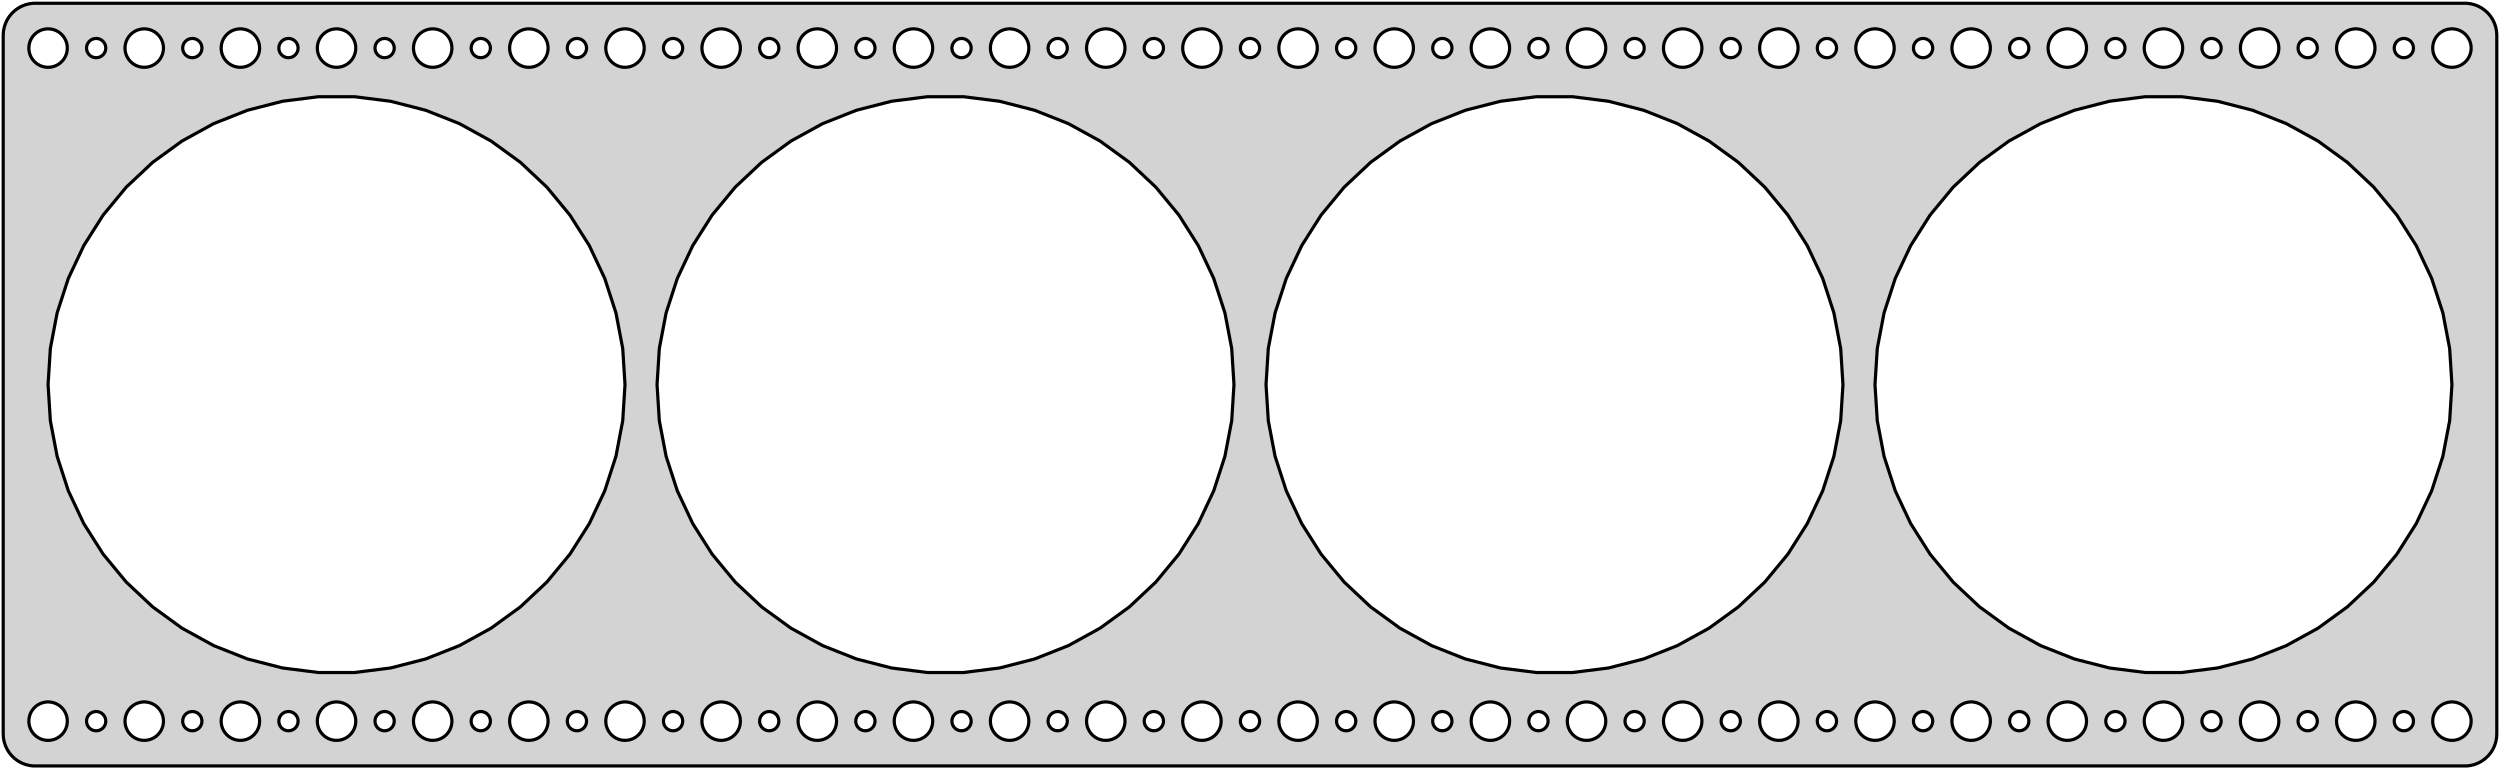 <?xml version="1.0" standalone="no"?>
<!DOCTYPE svg PUBLIC "-//W3C//DTD SVG 1.1//EN" "http://www.w3.org/Graphics/SVG/1.1/DTD/svg11.dtd">
<svg width="390mm" height="120mm" viewBox="-195 -60 390 120" xmlns="http://www.w3.org/2000/svg" version="1.1">
<title>OpenSCAD Model</title>
<path d="
M 190.437,59.411 L 191.045,59.255 L 191.629,59.024 L 192.179,58.722 L 192.687,58.353 L 193.145,57.923
 L 193.545,57.439 L 193.882,56.909 L 194.149,56.341 L 194.343,55.743 L 194.461,55.127 L 194.5,54.5
 L 194.5,-54.5 L 194.461,-55.127 L 194.343,-55.743 L 194.149,-56.341 L 193.882,-56.909 L 193.545,-57.439
 L 193.145,-57.923 L 192.687,-58.353 L 192.179,-58.722 L 191.629,-59.024 L 191.045,-59.255 L 190.437,-59.411
 L 189.814,-59.49 L -189.814,-59.49 L -190.437,-59.411 L -191.045,-59.255 L -191.629,-59.024 L -192.179,-58.722
 L -192.687,-58.353 L -193.145,-57.923 L -193.545,-57.439 L -193.882,-56.909 L -194.149,-56.341 L -194.343,-55.743
 L -194.461,-55.127 L -194.5,-54.5 L -194.5,54.5 L -194.461,55.127 L -194.343,55.743 L -194.149,56.341
 L -193.882,56.909 L -193.545,57.439 L -193.145,57.923 L -192.687,58.353 L -192.179,58.722 L -191.629,59.024
 L -191.045,59.255 L -190.437,59.411 L -189.814,59.49 L 189.814,59.49 z
M 97.312,-49.506 L 96.938,-49.553 L 96.573,-49.647 L 96.223,-49.785 L 95.892,-49.967 L 95.588,-50.188
 L 95.313,-50.446 L 95.073,-50.737 L 94.871,-51.055 L 94.711,-51.396 L 94.594,-51.754 L 94.524,-52.124
 L 94.5,-52.5 L 94.524,-52.876 L 94.594,-53.246 L 94.711,-53.604 L 94.871,-53.945 L 95.073,-54.263
 L 95.313,-54.554 L 95.588,-54.812 L 95.892,-55.033 L 96.223,-55.215 L 96.573,-55.353 L 96.938,-55.447
 L 97.312,-55.494 L 97.688,-55.494 L 98.062,-55.447 L 98.427,-55.353 L 98.777,-55.215 L 99.108,-55.033
 L 99.412,-54.812 L 99.687,-54.554 L 99.927,-54.263 L 100.129,-53.945 L 100.289,-53.604 L 100.406,-53.246
 L 100.476,-52.876 L 100.5,-52.5 L 100.476,-52.124 L 100.406,-51.754 L 100.289,-51.396 L 100.129,-51.055
 L 99.927,-50.737 L 99.687,-50.446 L 99.412,-50.188 L 99.108,-49.967 L 98.777,-49.785 L 98.427,-49.647
 L 98.062,-49.553 L 97.688,-49.506 z
M -7.688,-49.506 L -8.062,-49.553 L -8.427,-49.647 L -8.777,-49.785 L -9.107,-49.967 L -9.412,-50.188
 L -9.687,-50.446 L -9.927,-50.737 L -10.129,-51.055 L -10.289,-51.396 L -10.406,-51.754 L -10.476,-52.124
 L -10.5,-52.5 L -10.476,-52.876 L -10.406,-53.246 L -10.289,-53.604 L -10.129,-53.945 L -9.927,-54.263
 L -9.687,-54.554 L -9.412,-54.812 L -9.107,-55.033 L -8.777,-55.215 L -8.427,-55.353 L -8.062,-55.447
 L -7.688,-55.494 L -7.312,-55.494 L -6.938,-55.447 L -6.573,-55.353 L -6.223,-55.215 L -5.893,-55.033
 L -5.588,-54.812 L -5.313,-54.554 L -5.073,-54.263 L -4.871,-53.945 L -4.711,-53.604 L -4.594,-53.246
 L -4.524,-52.876 L -4.5,-52.5 L -4.524,-52.124 L -4.594,-51.754 L -4.711,-51.396 L -4.871,-51.055
 L -5.073,-50.737 L -5.313,-50.446 L -5.588,-50.188 L -5.893,-49.967 L -6.223,-49.785 L -6.573,-49.647
 L -6.938,-49.553 L -7.312,-49.506 z
M -157.688,-49.506 L -158.062,-49.553 L -158.427,-49.647 L -158.777,-49.785 L -159.107,-49.967 L -159.412,-50.188
 L -159.687,-50.446 L -159.927,-50.737 L -160.129,-51.055 L -160.289,-51.396 L -160.406,-51.754 L -160.476,-52.124
 L -160.5,-52.5 L -160.476,-52.876 L -160.406,-53.246 L -160.289,-53.604 L -160.129,-53.945 L -159.927,-54.263
 L -159.687,-54.554 L -159.412,-54.812 L -159.107,-55.033 L -158.777,-55.215 L -158.427,-55.353 L -158.062,-55.447
 L -157.688,-55.494 L -157.312,-55.494 L -156.938,-55.447 L -156.573,-55.353 L -156.223,-55.215 L -155.893,-55.033
 L -155.588,-54.812 L -155.313,-54.554 L -155.073,-54.263 L -154.871,-53.945 L -154.711,-53.604 L -154.594,-53.246
 L -154.524,-52.876 L -154.5,-52.5 L -154.524,-52.124 L -154.594,-51.754 L -154.711,-51.396 L -154.871,-51.055
 L -155.073,-50.737 L -155.313,-50.446 L -155.588,-50.188 L -155.893,-49.967 L -156.223,-49.785 L -156.573,-49.647
 L -156.938,-49.553 L -157.312,-49.506 z
M -142.688,-49.506 L -143.062,-49.553 L -143.427,-49.647 L -143.777,-49.785 L -144.107,-49.967 L -144.412,-50.188
 L -144.687,-50.446 L -144.927,-50.737 L -145.129,-51.055 L -145.289,-51.396 L -145.406,-51.754 L -145.476,-52.124
 L -145.5,-52.5 L -145.476,-52.876 L -145.406,-53.246 L -145.289,-53.604 L -145.129,-53.945 L -144.927,-54.263
 L -144.687,-54.554 L -144.412,-54.812 L -144.107,-55.033 L -143.777,-55.215 L -143.427,-55.353 L -143.062,-55.447
 L -142.688,-55.494 L -142.312,-55.494 L -141.938,-55.447 L -141.573,-55.353 L -141.223,-55.215 L -140.893,-55.033
 L -140.588,-54.812 L -140.313,-54.554 L -140.073,-54.263 L -139.871,-53.945 L -139.711,-53.604 L -139.594,-53.246
 L -139.524,-52.876 L -139.5,-52.5 L -139.524,-52.124 L -139.594,-51.754 L -139.711,-51.396 L -139.871,-51.055
 L -140.073,-50.737 L -140.313,-50.446 L -140.588,-50.188 L -140.893,-49.967 L -141.223,-49.785 L -141.573,-49.647
 L -141.938,-49.553 L -142.312,-49.506 z
M 142.312,-49.506 L 141.938,-49.553 L 141.573,-49.647 L 141.223,-49.785 L 140.893,-49.967 L 140.588,-50.188
 L 140.313,-50.446 L 140.073,-50.737 L 139.871,-51.055 L 139.711,-51.396 L 139.594,-51.754 L 139.524,-52.124
 L 139.5,-52.5 L 139.524,-52.876 L 139.594,-53.246 L 139.711,-53.604 L 139.871,-53.945 L 140.073,-54.263
 L 140.313,-54.554 L 140.588,-54.812 L 140.893,-55.033 L 141.223,-55.215 L 141.573,-55.353 L 141.938,-55.447
 L 142.312,-55.494 L 142.688,-55.494 L 143.062,-55.447 L 143.427,-55.353 L 143.777,-55.215 L 144.107,-55.033
 L 144.412,-54.812 L 144.687,-54.554 L 144.927,-54.263 L 145.129,-53.945 L 145.289,-53.604 L 145.406,-53.246
 L 145.476,-52.876 L 145.5,-52.5 L 145.476,-52.124 L 145.406,-51.754 L 145.289,-51.396 L 145.129,-51.055
 L 144.927,-50.737 L 144.687,-50.446 L 144.412,-50.188 L 144.107,-49.967 L 143.777,-49.785 L 143.427,-49.647
 L 143.062,-49.553 L 142.688,-49.506 z
M 127.312,-49.506 L 126.938,-49.553 L 126.573,-49.647 L 126.223,-49.785 L 125.893,-49.967 L 125.588,-50.188
 L 125.313,-50.446 L 125.073,-50.737 L 124.871,-51.055 L 124.711,-51.396 L 124.594,-51.754 L 124.524,-52.124
 L 124.5,-52.5 L 124.524,-52.876 L 124.594,-53.246 L 124.711,-53.604 L 124.871,-53.945 L 125.073,-54.263
 L 125.313,-54.554 L 125.588,-54.812 L 125.893,-55.033 L 126.223,-55.215 L 126.573,-55.353 L 126.938,-55.447
 L 127.312,-55.494 L 127.688,-55.494 L 128.062,-55.447 L 128.427,-55.353 L 128.777,-55.215 L 129.107,-55.033
 L 129.412,-54.812 L 129.687,-54.554 L 129.927,-54.263 L 130.129,-53.945 L 130.289,-53.604 L 130.406,-53.246
 L 130.476,-52.876 L 130.5,-52.5 L 130.476,-52.124 L 130.406,-51.754 L 130.289,-51.396 L 130.129,-51.055
 L 129.927,-50.737 L 129.687,-50.446 L 129.412,-50.188 L 129.107,-49.967 L 128.777,-49.785 L 128.427,-49.647
 L 128.062,-49.553 L 127.688,-49.506 z
M 82.312,-49.506 L 81.938,-49.553 L 81.573,-49.647 L 81.223,-49.785 L 80.892,-49.967 L 80.588,-50.188
 L 80.313,-50.446 L 80.073,-50.737 L 79.871,-51.055 L 79.711,-51.396 L 79.594,-51.754 L 79.524,-52.124
 L 79.5,-52.5 L 79.524,-52.876 L 79.594,-53.246 L 79.711,-53.604 L 79.871,-53.945 L 80.073,-54.263
 L 80.313,-54.554 L 80.588,-54.812 L 80.892,-55.033 L 81.223,-55.215 L 81.573,-55.353 L 81.938,-55.447
 L 82.312,-55.494 L 82.688,-55.494 L 83.062,-55.447 L 83.427,-55.353 L 83.777,-55.215 L 84.108,-55.033
 L 84.412,-54.812 L 84.687,-54.554 L 84.927,-54.263 L 85.129,-53.945 L 85.289,-53.604 L 85.406,-53.246
 L 85.476,-52.876 L 85.5,-52.5 L 85.476,-52.124 L 85.406,-51.754 L 85.289,-51.396 L 85.129,-51.055
 L 84.927,-50.737 L 84.687,-50.446 L 84.412,-50.188 L 84.108,-49.967 L 83.777,-49.785 L 83.427,-49.647
 L 83.062,-49.553 L 82.688,-49.506 z
M -52.688,-49.506 L -53.062,-49.553 L -53.427,-49.647 L -53.777,-49.785 L -54.108,-49.967 L -54.412,-50.188
 L -54.687,-50.446 L -54.927,-50.737 L -55.129,-51.055 L -55.289,-51.396 L -55.406,-51.754 L -55.476,-52.124
 L -55.5,-52.5 L -55.476,-52.876 L -55.406,-53.246 L -55.289,-53.604 L -55.129,-53.945 L -54.927,-54.263
 L -54.687,-54.554 L -54.412,-54.812 L -54.108,-55.033 L -53.777,-55.215 L -53.427,-55.353 L -53.062,-55.447
 L -52.688,-55.494 L -52.312,-55.494 L -51.938,-55.447 L -51.573,-55.353 L -51.223,-55.215 L -50.892,-55.033
 L -50.588,-54.812 L -50.313,-54.554 L -50.073,-54.263 L -49.871,-53.945 L -49.711,-53.604 L -49.594,-53.246
 L -49.524,-52.876 L -49.5,-52.5 L -49.524,-52.124 L -49.594,-51.754 L -49.711,-51.396 L -49.871,-51.055
 L -50.073,-50.737 L -50.313,-50.446 L -50.588,-50.188 L -50.892,-49.967 L -51.223,-49.785 L -51.573,-49.647
 L -51.938,-49.553 L -52.312,-49.506 z
M 112.312,-49.506 L 111.938,-49.553 L 111.573,-49.647 L 111.223,-49.785 L 110.893,-49.967 L 110.588,-50.188
 L 110.313,-50.446 L 110.073,-50.737 L 109.871,-51.055 L 109.711,-51.396 L 109.594,-51.754 L 109.524,-52.124
 L 109.5,-52.5 L 109.524,-52.876 L 109.594,-53.246 L 109.711,-53.604 L 109.871,-53.945 L 110.073,-54.263
 L 110.313,-54.554 L 110.588,-54.812 L 110.893,-55.033 L 111.223,-55.215 L 111.573,-55.353 L 111.938,-55.447
 L 112.312,-55.494 L 112.688,-55.494 L 113.062,-55.447 L 113.427,-55.353 L 113.777,-55.215 L 114.107,-55.033
 L 114.412,-54.812 L 114.687,-54.554 L 114.927,-54.263 L 115.129,-53.945 L 115.289,-53.604 L 115.406,-53.246
 L 115.476,-52.876 L 115.5,-52.5 L 115.476,-52.124 L 115.406,-51.754 L 115.289,-51.396 L 115.129,-51.055
 L 114.927,-50.737 L 114.687,-50.446 L 114.412,-50.188 L 114.107,-49.967 L 113.777,-49.785 L 113.427,-49.647
 L 113.062,-49.553 L 112.688,-49.506 z
M 157.312,-49.506 L 156.938,-49.553 L 156.573,-49.647 L 156.223,-49.785 L 155.893,-49.967 L 155.588,-50.188
 L 155.313,-50.446 L 155.073,-50.737 L 154.871,-51.055 L 154.711,-51.396 L 154.594,-51.754 L 154.524,-52.124
 L 154.5,-52.5 L 154.524,-52.876 L 154.594,-53.246 L 154.711,-53.604 L 154.871,-53.945 L 155.073,-54.263
 L 155.313,-54.554 L 155.588,-54.812 L 155.893,-55.033 L 156.223,-55.215 L 156.573,-55.353 L 156.938,-55.447
 L 157.312,-55.494 L 157.688,-55.494 L 158.062,-55.447 L 158.427,-55.353 L 158.777,-55.215 L 159.107,-55.033
 L 159.412,-54.812 L 159.687,-54.554 L 159.927,-54.263 L 160.129,-53.945 L 160.289,-53.604 L 160.406,-53.246
 L 160.476,-52.876 L 160.5,-52.5 L 160.476,-52.124 L 160.406,-51.754 L 160.289,-51.396 L 160.129,-51.055
 L 159.927,-50.737 L 159.687,-50.446 L 159.412,-50.188 L 159.107,-49.967 L 158.777,-49.785 L 158.427,-49.647
 L 158.062,-49.553 L 157.688,-49.506 z
M -127.688,-49.506 L -128.062,-49.553 L -128.427,-49.647 L -128.777,-49.785 L -129.107,-49.967 L -129.412,-50.188
 L -129.687,-50.446 L -129.927,-50.737 L -130.129,-51.055 L -130.289,-51.396 L -130.406,-51.754 L -130.476,-52.124
 L -130.5,-52.5 L -130.476,-52.876 L -130.406,-53.246 L -130.289,-53.604 L -130.129,-53.945 L -129.927,-54.263
 L -129.687,-54.554 L -129.412,-54.812 L -129.107,-55.033 L -128.777,-55.215 L -128.427,-55.353 L -128.062,-55.447
 L -127.688,-55.494 L -127.312,-55.494 L -126.938,-55.447 L -126.573,-55.353 L -126.223,-55.215 L -125.893,-55.033
 L -125.588,-54.812 L -125.313,-54.554 L -125.073,-54.263 L -124.871,-53.945 L -124.711,-53.604 L -124.594,-53.246
 L -124.524,-52.876 L -124.5,-52.5 L -124.524,-52.124 L -124.594,-51.754 L -124.711,-51.396 L -124.871,-51.055
 L -125.073,-50.737 L -125.313,-50.446 L -125.588,-50.188 L -125.893,-49.967 L -126.223,-49.785 L -126.573,-49.647
 L -126.938,-49.553 L -127.312,-49.506 z
M 37.312,-49.506 L 36.938,-49.553 L 36.573,-49.647 L 36.223,-49.785 L 35.892,-49.967 L 35.588,-50.188
 L 35.313,-50.446 L 35.073,-50.737 L 34.871,-51.055 L 34.711,-51.396 L 34.594,-51.754 L 34.524,-52.124
 L 34.5,-52.5 L 34.524,-52.876 L 34.594,-53.246 L 34.711,-53.604 L 34.871,-53.945 L 35.073,-54.263
 L 35.313,-54.554 L 35.588,-54.812 L 35.892,-55.033 L 36.223,-55.215 L 36.573,-55.353 L 36.938,-55.447
 L 37.312,-55.494 L 37.688,-55.494 L 38.062,-55.447 L 38.427,-55.353 L 38.777,-55.215 L 39.108,-55.033
 L 39.412,-54.812 L 39.687,-54.554 L 39.927,-54.263 L 40.129,-53.945 L 40.289,-53.604 L 40.406,-53.246
 L 40.476,-52.876 L 40.5,-52.5 L 40.476,-52.124 L 40.406,-51.754 L 40.289,-51.396 L 40.129,-51.055
 L 39.927,-50.737 L 39.687,-50.446 L 39.412,-50.188 L 39.108,-49.967 L 38.777,-49.785 L 38.427,-49.647
 L 38.062,-49.553 L 37.688,-49.506 z
M 7.312,-49.506 L 6.938,-49.553 L 6.573,-49.647 L 6.223,-49.785 L 5.893,-49.967 L 5.588,-50.188
 L 5.313,-50.446 L 5.073,-50.737 L 4.871,-51.055 L 4.711,-51.396 L 4.594,-51.754 L 4.524,-52.124
 L 4.5,-52.5 L 4.524,-52.876 L 4.594,-53.246 L 4.711,-53.604 L 4.871,-53.945 L 5.073,-54.263
 L 5.313,-54.554 L 5.588,-54.812 L 5.893,-55.033 L 6.223,-55.215 L 6.573,-55.353 L 6.938,-55.447
 L 7.312,-55.494 L 7.688,-55.494 L 8.062,-55.447 L 8.427,-55.353 L 8.777,-55.215 L 9.107,-55.033
 L 9.412,-54.812 L 9.687,-54.554 L 9.927,-54.263 L 10.129,-53.945 L 10.289,-53.604 L 10.406,-53.246
 L 10.476,-52.876 L 10.5,-52.5 L 10.476,-52.124 L 10.406,-51.754 L 10.289,-51.396 L 10.129,-51.055
 L 9.927,-50.737 L 9.687,-50.446 L 9.412,-50.188 L 9.107,-49.967 L 8.777,-49.785 L 8.427,-49.647
 L 8.062,-49.553 L 7.688,-49.506 z
M 172.312,-49.506 L 171.938,-49.553 L 171.573,-49.647 L 171.223,-49.785 L 170.893,-49.967 L 170.588,-50.188
 L 170.313,-50.446 L 170.073,-50.737 L 169.871,-51.055 L 169.711,-51.396 L 169.594,-51.754 L 169.524,-52.124
 L 169.5,-52.5 L 169.524,-52.876 L 169.594,-53.246 L 169.711,-53.604 L 169.871,-53.945 L 170.073,-54.263
 L 170.313,-54.554 L 170.588,-54.812 L 170.893,-55.033 L 171.223,-55.215 L 171.573,-55.353 L 171.938,-55.447
 L 172.312,-55.494 L 172.688,-55.494 L 173.062,-55.447 L 173.427,-55.353 L 173.777,-55.215 L 174.107,-55.033
 L 174.412,-54.812 L 174.687,-54.554 L 174.927,-54.263 L 175.129,-53.945 L 175.289,-53.604 L 175.406,-53.246
 L 175.476,-52.876 L 175.5,-52.5 L 175.476,-52.124 L 175.406,-51.754 L 175.289,-51.396 L 175.129,-51.055
 L 174.927,-50.737 L 174.687,-50.446 L 174.412,-50.188 L 174.107,-49.967 L 173.777,-49.785 L 173.427,-49.647
 L 173.062,-49.553 L 172.688,-49.506 z
M -97.688,-49.506 L -98.062,-49.553 L -98.427,-49.647 L -98.777,-49.785 L -99.108,-49.967 L -99.412,-50.188
 L -99.687,-50.446 L -99.927,-50.737 L -100.129,-51.055 L -100.289,-51.396 L -100.406,-51.754 L -100.476,-52.124
 L -100.5,-52.5 L -100.476,-52.876 L -100.406,-53.246 L -100.289,-53.604 L -100.129,-53.945 L -99.927,-54.263
 L -99.687,-54.554 L -99.412,-54.812 L -99.108,-55.033 L -98.777,-55.215 L -98.427,-55.353 L -98.062,-55.447
 L -97.688,-55.494 L -97.312,-55.494 L -96.938,-55.447 L -96.573,-55.353 L -96.223,-55.215 L -95.892,-55.033
 L -95.588,-54.812 L -95.313,-54.554 L -95.073,-54.263 L -94.871,-53.945 L -94.711,-53.604 L -94.594,-53.246
 L -94.524,-52.876 L -94.5,-52.5 L -94.524,-52.124 L -94.594,-51.754 L -94.711,-51.396 L -94.871,-51.055
 L -95.073,-50.737 L -95.313,-50.446 L -95.588,-50.188 L -95.892,-49.967 L -96.223,-49.785 L -96.573,-49.647
 L -96.938,-49.553 L -97.312,-49.506 z
M 22.312,-49.506 L 21.938,-49.553 L 21.573,-49.647 L 21.223,-49.785 L 20.892,-49.967 L 20.588,-50.188
 L 20.313,-50.446 L 20.073,-50.737 L 19.871,-51.055 L 19.711,-51.396 L 19.594,-51.754 L 19.524,-52.124
 L 19.5,-52.5 L 19.524,-52.876 L 19.594,-53.246 L 19.711,-53.604 L 19.871,-53.945 L 20.073,-54.263
 L 20.313,-54.554 L 20.588,-54.812 L 20.892,-55.033 L 21.223,-55.215 L 21.573,-55.353 L 21.938,-55.447
 L 22.312,-55.494 L 22.688,-55.494 L 23.062,-55.447 L 23.427,-55.353 L 23.777,-55.215 L 24.108,-55.033
 L 24.412,-54.812 L 24.687,-54.554 L 24.927,-54.263 L 25.129,-53.945 L 25.289,-53.604 L 25.406,-53.246
 L 25.476,-52.876 L 25.5,-52.5 L 25.476,-52.124 L 25.406,-51.754 L 25.289,-51.396 L 25.129,-51.055
 L 24.927,-50.737 L 24.687,-50.446 L 24.412,-50.188 L 24.108,-49.967 L 23.777,-49.785 L 23.427,-49.647
 L 23.062,-49.553 L 22.688,-49.506 z
M 52.312,-49.506 L 51.938,-49.553 L 51.573,-49.647 L 51.223,-49.785 L 50.892,-49.967 L 50.588,-50.188
 L 50.313,-50.446 L 50.073,-50.737 L 49.871,-51.055 L 49.711,-51.396 L 49.594,-51.754 L 49.524,-52.124
 L 49.5,-52.5 L 49.524,-52.876 L 49.594,-53.246 L 49.711,-53.604 L 49.871,-53.945 L 50.073,-54.263
 L 50.313,-54.554 L 50.588,-54.812 L 50.892,-55.033 L 51.223,-55.215 L 51.573,-55.353 L 51.938,-55.447
 L 52.312,-55.494 L 52.688,-55.494 L 53.062,-55.447 L 53.427,-55.353 L 53.777,-55.215 L 54.108,-55.033
 L 54.412,-54.812 L 54.687,-54.554 L 54.927,-54.263 L 55.129,-53.945 L 55.289,-53.604 L 55.406,-53.246
 L 55.476,-52.876 L 55.5,-52.5 L 55.476,-52.124 L 55.406,-51.754 L 55.289,-51.396 L 55.129,-51.055
 L 54.927,-50.737 L 54.687,-50.446 L 54.412,-50.188 L 54.108,-49.967 L 53.777,-49.785 L 53.427,-49.647
 L 53.062,-49.553 L 52.688,-49.506 z
M -67.688,-49.506 L -68.062,-49.553 L -68.427,-49.647 L -68.777,-49.785 L -69.108,-49.967 L -69.412,-50.188
 L -69.687,-50.446 L -69.927,-50.737 L -70.129,-51.055 L -70.289,-51.396 L -70.406,-51.754 L -70.476,-52.124
 L -70.5,-52.5 L -70.476,-52.876 L -70.406,-53.246 L -70.289,-53.604 L -70.129,-53.945 L -69.927,-54.263
 L -69.687,-54.554 L -69.412,-54.812 L -69.108,-55.033 L -68.777,-55.215 L -68.427,-55.353 L -68.062,-55.447
 L -67.688,-55.494 L -67.312,-55.494 L -66.938,-55.447 L -66.573,-55.353 L -66.223,-55.215 L -65.892,-55.033
 L -65.588,-54.812 L -65.313,-54.554 L -65.073,-54.263 L -64.871,-53.945 L -64.711,-53.604 L -64.594,-53.246
 L -64.524,-52.876 L -64.5,-52.5 L -64.524,-52.124 L -64.594,-51.754 L -64.711,-51.396 L -64.871,-51.055
 L -65.073,-50.737 L -65.313,-50.446 L -65.588,-50.188 L -65.892,-49.967 L -66.223,-49.785 L -66.573,-49.647
 L -66.938,-49.553 L -67.312,-49.506 z
M -82.688,-49.506 L -83.062,-49.553 L -83.427,-49.647 L -83.777,-49.785 L -84.108,-49.967 L -84.412,-50.188
 L -84.687,-50.446 L -84.927,-50.737 L -85.129,-51.055 L -85.289,-51.396 L -85.406,-51.754 L -85.476,-52.124
 L -85.5,-52.5 L -85.476,-52.876 L -85.406,-53.246 L -85.289,-53.604 L -85.129,-53.945 L -84.927,-54.263
 L -84.687,-54.554 L -84.412,-54.812 L -84.108,-55.033 L -83.777,-55.215 L -83.427,-55.353 L -83.062,-55.447
 L -82.688,-55.494 L -82.312,-55.494 L -81.938,-55.447 L -81.573,-55.353 L -81.223,-55.215 L -80.892,-55.033
 L -80.588,-54.812 L -80.313,-54.554 L -80.073,-54.263 L -79.871,-53.945 L -79.711,-53.604 L -79.594,-53.246
 L -79.524,-52.876 L -79.5,-52.5 L -79.524,-52.124 L -79.594,-51.754 L -79.711,-51.396 L -79.871,-51.055
 L -80.073,-50.737 L -80.313,-50.446 L -80.588,-50.188 L -80.892,-49.967 L -81.223,-49.785 L -81.573,-49.647
 L -81.938,-49.553 L -82.312,-49.506 z
M -187.688,-49.506 L -188.062,-49.553 L -188.427,-49.647 L -188.777,-49.785 L -189.107,-49.967 L -189.412,-50.188
 L -189.687,-50.446 L -189.927,-50.737 L -190.129,-51.055 L -190.289,-51.396 L -190.406,-51.754 L -190.476,-52.124
 L -190.5,-52.5 L -190.476,-52.876 L -190.406,-53.246 L -190.289,-53.604 L -190.129,-53.945 L -189.927,-54.263
 L -189.687,-54.554 L -189.412,-54.812 L -189.107,-55.033 L -188.777,-55.215 L -188.427,-55.353 L -188.062,-55.447
 L -187.688,-55.494 L -187.312,-55.494 L -186.938,-55.447 L -186.573,-55.353 L -186.223,-55.215 L -185.893,-55.033
 L -185.588,-54.812 L -185.313,-54.554 L -185.073,-54.263 L -184.871,-53.945 L -184.711,-53.604 L -184.594,-53.246
 L -184.524,-52.876 L -184.5,-52.5 L -184.524,-52.124 L -184.594,-51.754 L -184.711,-51.396 L -184.871,-51.055
 L -185.073,-50.737 L -185.313,-50.446 L -185.588,-50.188 L -185.893,-49.967 L -186.223,-49.785 L -186.573,-49.647
 L -186.938,-49.553 L -187.312,-49.506 z
M 67.312,-49.506 L 66.938,-49.553 L 66.573,-49.647 L 66.223,-49.785 L 65.892,-49.967 L 65.588,-50.188
 L 65.313,-50.446 L 65.073,-50.737 L 64.871,-51.055 L 64.711,-51.396 L 64.594,-51.754 L 64.524,-52.124
 L 64.5,-52.5 L 64.524,-52.876 L 64.594,-53.246 L 64.711,-53.604 L 64.871,-53.945 L 65.073,-54.263
 L 65.313,-54.554 L 65.588,-54.812 L 65.892,-55.033 L 66.223,-55.215 L 66.573,-55.353 L 66.938,-55.447
 L 67.312,-55.494 L 67.688,-55.494 L 68.062,-55.447 L 68.427,-55.353 L 68.777,-55.215 L 69.108,-55.033
 L 69.412,-54.812 L 69.687,-54.554 L 69.927,-54.263 L 70.129,-53.945 L 70.289,-53.604 L 70.406,-53.246
 L 70.476,-52.876 L 70.5,-52.5 L 70.476,-52.124 L 70.406,-51.754 L 70.289,-51.396 L 70.129,-51.055
 L 69.927,-50.737 L 69.687,-50.446 L 69.412,-50.188 L 69.108,-49.967 L 68.777,-49.785 L 68.427,-49.647
 L 68.062,-49.553 L 67.688,-49.506 z
M -22.688,-49.506 L -23.062,-49.553 L -23.427,-49.647 L -23.777,-49.785 L -24.108,-49.967 L -24.412,-50.188
 L -24.687,-50.446 L -24.927,-50.737 L -25.129,-51.055 L -25.289,-51.396 L -25.406,-51.754 L -25.476,-52.124
 L -25.5,-52.5 L -25.476,-52.876 L -25.406,-53.246 L -25.289,-53.604 L -25.129,-53.945 L -24.927,-54.263
 L -24.687,-54.554 L -24.412,-54.812 L -24.108,-55.033 L -23.777,-55.215 L -23.427,-55.353 L -23.062,-55.447
 L -22.688,-55.494 L -22.312,-55.494 L -21.938,-55.447 L -21.573,-55.353 L -21.223,-55.215 L -20.892,-55.033
 L -20.588,-54.812 L -20.313,-54.554 L -20.073,-54.263 L -19.871,-53.945 L -19.711,-53.604 L -19.594,-53.246
 L -19.524,-52.876 L -19.5,-52.5 L -19.524,-52.124 L -19.594,-51.754 L -19.711,-51.396 L -19.871,-51.055
 L -20.073,-50.737 L -20.313,-50.446 L -20.588,-50.188 L -20.892,-49.967 L -21.223,-49.785 L -21.573,-49.647
 L -21.938,-49.553 L -22.312,-49.506 z
M -172.688,-49.506 L -173.062,-49.553 L -173.427,-49.647 L -173.777,-49.785 L -174.107,-49.967 L -174.412,-50.188
 L -174.687,-50.446 L -174.927,-50.737 L -175.129,-51.055 L -175.289,-51.396 L -175.406,-51.754 L -175.476,-52.124
 L -175.5,-52.5 L -175.476,-52.876 L -175.406,-53.246 L -175.289,-53.604 L -175.129,-53.945 L -174.927,-54.263
 L -174.687,-54.554 L -174.412,-54.812 L -174.107,-55.033 L -173.777,-55.215 L -173.427,-55.353 L -173.062,-55.447
 L -172.688,-55.494 L -172.312,-55.494 L -171.938,-55.447 L -171.573,-55.353 L -171.223,-55.215 L -170.893,-55.033
 L -170.588,-54.812 L -170.313,-54.554 L -170.073,-54.263 L -169.871,-53.945 L -169.711,-53.604 L -169.594,-53.246
 L -169.524,-52.876 L -169.5,-52.5 L -169.524,-52.124 L -169.594,-51.754 L -169.711,-51.396 L -169.871,-51.055
 L -170.073,-50.737 L -170.313,-50.446 L -170.588,-50.188 L -170.893,-49.967 L -171.223,-49.785 L -171.573,-49.647
 L -171.938,-49.553 L -172.312,-49.506 z
M -37.688,-49.506 L -38.062,-49.553 L -38.427,-49.647 L -38.777,-49.785 L -39.108,-49.967 L -39.412,-50.188
 L -39.687,-50.446 L -39.927,-50.737 L -40.129,-51.055 L -40.289,-51.396 L -40.406,-51.754 L -40.476,-52.124
 L -40.5,-52.5 L -40.476,-52.876 L -40.406,-53.246 L -40.289,-53.604 L -40.129,-53.945 L -39.927,-54.263
 L -39.687,-54.554 L -39.412,-54.812 L -39.108,-55.033 L -38.777,-55.215 L -38.427,-55.353 L -38.062,-55.447
 L -37.688,-55.494 L -37.312,-55.494 L -36.938,-55.447 L -36.573,-55.353 L -36.223,-55.215 L -35.892,-55.033
 L -35.588,-54.812 L -35.313,-54.554 L -35.073,-54.263 L -34.871,-53.945 L -34.711,-53.604 L -34.594,-53.246
 L -34.524,-52.876 L -34.5,-52.5 L -34.524,-52.124 L -34.594,-51.754 L -34.711,-51.396 L -34.871,-51.055
 L -35.073,-50.737 L -35.313,-50.446 L -35.588,-50.188 L -35.892,-49.967 L -36.223,-49.785 L -36.573,-49.647
 L -36.938,-49.553 L -37.312,-49.506 z
M 187.312,-49.506 L 186.938,-49.553 L 186.573,-49.647 L 186.223,-49.785 L 185.893,-49.967 L 185.588,-50.188
 L 185.313,-50.446 L 185.073,-50.737 L 184.871,-51.055 L 184.711,-51.396 L 184.594,-51.754 L 184.524,-52.124
 L 184.5,-52.5 L 184.524,-52.876 L 184.594,-53.246 L 184.711,-53.604 L 184.871,-53.945 L 185.073,-54.263
 L 185.313,-54.554 L 185.588,-54.812 L 185.893,-55.033 L 186.223,-55.215 L 186.573,-55.353 L 186.938,-55.447
 L 187.312,-55.494 L 187.688,-55.494 L 188.062,-55.447 L 188.427,-55.353 L 188.777,-55.215 L 189.107,-55.033
 L 189.412,-54.812 L 189.687,-54.554 L 189.927,-54.263 L 190.129,-53.945 L 190.289,-53.604 L 190.406,-53.246
 L 190.476,-52.876 L 190.5,-52.5 L 190.476,-52.124 L 190.406,-51.754 L 190.289,-51.396 L 190.129,-51.055
 L 189.927,-50.737 L 189.687,-50.446 L 189.412,-50.188 L 189.107,-49.967 L 188.777,-49.785 L 188.427,-49.647
 L 188.062,-49.553 L 187.688,-49.506 z
M -112.688,-49.506 L -113.062,-49.553 L -113.427,-49.647 L -113.777,-49.785 L -114.107,-49.967 L -114.412,-50.188
 L -114.687,-50.446 L -114.927,-50.737 L -115.129,-51.055 L -115.289,-51.396 L -115.406,-51.754 L -115.476,-52.124
 L -115.5,-52.5 L -115.476,-52.876 L -115.406,-53.246 L -115.289,-53.604 L -115.129,-53.945 L -114.927,-54.263
 L -114.687,-54.554 L -114.412,-54.812 L -114.107,-55.033 L -113.777,-55.215 L -113.427,-55.353 L -113.062,-55.447
 L -112.688,-55.494 L -112.312,-55.494 L -111.938,-55.447 L -111.573,-55.353 L -111.223,-55.215 L -110.893,-55.033
 L -110.588,-54.812 L -110.313,-54.554 L -110.073,-54.263 L -109.871,-53.945 L -109.711,-53.604 L -109.594,-53.246
 L -109.524,-52.876 L -109.5,-52.5 L -109.524,-52.124 L -109.594,-51.754 L -109.711,-51.396 L -109.871,-51.055
 L -110.073,-50.737 L -110.313,-50.446 L -110.588,-50.188 L -110.893,-49.967 L -111.223,-49.785 L -111.573,-49.647
 L -111.938,-49.553 L -112.312,-49.506 z
M 89.906,-51.003 L 89.719,-51.027 L 89.537,-51.073 L 89.361,-51.143 L 89.196,-51.233 L 89.044,-51.344
 L 88.906,-51.473 L 88.787,-51.618 L 88.686,-51.777 L 88.605,-51.948 L 88.547,-52.127 L 88.512,-52.312
 L 88.5,-52.5 L 88.512,-52.688 L 88.547,-52.873 L 88.605,-53.052 L 88.686,-53.223 L 88.787,-53.382
 L 88.906,-53.527 L 89.044,-53.656 L 89.196,-53.767 L 89.361,-53.857 L 89.537,-53.927 L 89.719,-53.973
 L 89.906,-53.997 L 90.094,-53.997 L 90.281,-53.973 L 90.463,-53.927 L 90.639,-53.857 L 90.804,-53.767
 L 90.956,-53.656 L 91.093,-53.527 L 91.213,-53.382 L 91.314,-53.223 L 91.395,-53.052 L 91.453,-52.873
 L 91.488,-52.688 L 91.5,-52.5 L 91.488,-52.312 L 91.453,-52.127 L 91.395,-51.948 L 91.314,-51.777
 L 91.213,-51.618 L 91.093,-51.473 L 90.956,-51.344 L 90.804,-51.233 L 90.639,-51.143 L 90.463,-51.073
 L 90.281,-51.027 L 90.094,-51.003 z
M -30.094,-51.003 L -30.281,-51.027 L -30.463,-51.073 L -30.639,-51.143 L -30.804,-51.233 L -30.956,-51.344
 L -31.093,-51.473 L -31.213,-51.618 L -31.314,-51.777 L -31.395,-51.948 L -31.453,-52.127 L -31.488,-52.312
 L -31.5,-52.5 L -31.488,-52.688 L -31.453,-52.873 L -31.395,-53.052 L -31.314,-53.223 L -31.213,-53.382
 L -31.093,-53.527 L -30.956,-53.656 L -30.804,-53.767 L -30.639,-53.857 L -30.463,-53.927 L -30.281,-53.973
 L -30.094,-53.997 L -29.906,-53.997 L -29.719,-53.973 L -29.537,-53.927 L -29.361,-53.857 L -29.196,-53.767
 L -29.044,-53.656 L -28.907,-53.527 L -28.787,-53.382 L -28.686,-53.223 L -28.605,-53.052 L -28.547,-52.873
 L -28.512,-52.688 L -28.5,-52.5 L -28.512,-52.312 L -28.547,-52.127 L -28.605,-51.948 L -28.686,-51.777
 L -28.787,-51.618 L -28.907,-51.473 L -29.044,-51.344 L -29.196,-51.233 L -29.361,-51.143 L -29.537,-51.073
 L -29.719,-51.027 L -29.906,-51.003 z
M -135.094,-51.003 L -135.281,-51.027 L -135.464,-51.073 L -135.639,-51.143 L -135.804,-51.233 L -135.956,-51.344
 L -136.093,-51.473 L -136.214,-51.618 L -136.314,-51.777 L -136.395,-51.948 L -136.453,-52.127 L -136.488,-52.312
 L -136.5,-52.5 L -136.488,-52.688 L -136.453,-52.873 L -136.395,-53.052 L -136.314,-53.223 L -136.214,-53.382
 L -136.093,-53.527 L -135.956,-53.656 L -135.804,-53.767 L -135.639,-53.857 L -135.464,-53.927 L -135.281,-53.973
 L -135.094,-53.997 L -134.906,-53.997 L -134.719,-53.973 L -134.536,-53.927 L -134.361,-53.857 L -134.196,-53.767
 L -134.044,-53.656 L -133.907,-53.527 L -133.786,-53.382 L -133.686,-53.223 L -133.605,-53.052 L -133.547,-52.873
 L -133.512,-52.688 L -133.5,-52.5 L -133.512,-52.312 L -133.547,-52.127 L -133.605,-51.948 L -133.686,-51.777
 L -133.786,-51.618 L -133.907,-51.473 L -134.044,-51.344 L -134.196,-51.233 L -134.361,-51.143 L -134.536,-51.073
 L -134.719,-51.027 L -134.906,-51.003 z
M 164.906,-51.003 L 164.719,-51.027 L 164.536,-51.073 L 164.361,-51.143 L 164.196,-51.233 L 164.044,-51.344
 L 163.907,-51.473 L 163.786,-51.618 L 163.686,-51.777 L 163.605,-51.948 L 163.547,-52.127 L 163.512,-52.312
 L 163.5,-52.5 L 163.512,-52.688 L 163.547,-52.873 L 163.605,-53.052 L 163.686,-53.223 L 163.786,-53.382
 L 163.907,-53.527 L 164.044,-53.656 L 164.196,-53.767 L 164.361,-53.857 L 164.536,-53.927 L 164.719,-53.973
 L 164.906,-53.997 L 165.094,-53.997 L 165.281,-53.973 L 165.464,-53.927 L 165.639,-53.857 L 165.804,-53.767
 L 165.956,-53.656 L 166.093,-53.527 L 166.214,-53.382 L 166.314,-53.223 L 166.395,-53.052 L 166.453,-52.873
 L 166.488,-52.688 L 166.5,-52.5 L 166.488,-52.312 L 166.453,-52.127 L 166.395,-51.948 L 166.314,-51.777
 L 166.214,-51.618 L 166.093,-51.473 L 165.956,-51.344 L 165.804,-51.233 L 165.639,-51.143 L 165.464,-51.073
 L 165.281,-51.027 L 165.094,-51.003 z
M -120.094,-51.003 L -120.281,-51.027 L -120.464,-51.073 L -120.639,-51.143 L -120.804,-51.233 L -120.956,-51.344
 L -121.093,-51.473 L -121.214,-51.618 L -121.314,-51.777 L -121.395,-51.948 L -121.453,-52.127 L -121.488,-52.312
 L -121.5,-52.5 L -121.488,-52.688 L -121.453,-52.873 L -121.395,-53.052 L -121.314,-53.223 L -121.214,-53.382
 L -121.093,-53.527 L -120.956,-53.656 L -120.804,-53.767 L -120.639,-53.857 L -120.464,-53.927 L -120.281,-53.973
 L -120.094,-53.997 L -119.906,-53.997 L -119.719,-53.973 L -119.536,-53.927 L -119.361,-53.857 L -119.196,-53.767
 L -119.044,-53.656 L -118.907,-53.527 L -118.786,-53.382 L -118.686,-53.223 L -118.605,-53.052 L -118.547,-52.873
 L -118.512,-52.688 L -118.5,-52.5 L -118.512,-52.312 L -118.547,-52.127 L -118.605,-51.948 L -118.686,-51.777
 L -118.786,-51.618 L -118.907,-51.473 L -119.044,-51.344 L -119.196,-51.233 L -119.361,-51.143 L -119.536,-51.073
 L -119.719,-51.027 L -119.906,-51.003 z
M 149.906,-51.003 L 149.719,-51.027 L 149.536,-51.073 L 149.361,-51.143 L 149.196,-51.233 L 149.044,-51.344
 L 148.907,-51.473 L 148.786,-51.618 L 148.686,-51.777 L 148.605,-51.948 L 148.547,-52.127 L 148.512,-52.312
 L 148.5,-52.5 L 148.512,-52.688 L 148.547,-52.873 L 148.605,-53.052 L 148.686,-53.223 L 148.786,-53.382
 L 148.907,-53.527 L 149.044,-53.656 L 149.196,-53.767 L 149.361,-53.857 L 149.536,-53.927 L 149.719,-53.973
 L 149.906,-53.997 L 150.094,-53.997 L 150.281,-53.973 L 150.464,-53.927 L 150.639,-53.857 L 150.804,-53.767
 L 150.956,-53.656 L 151.093,-53.527 L 151.214,-53.382 L 151.314,-53.223 L 151.395,-53.052 L 151.453,-52.873
 L 151.488,-52.688 L 151.5,-52.5 L 151.488,-52.312 L 151.453,-52.127 L 151.395,-51.948 L 151.314,-51.777
 L 151.214,-51.618 L 151.093,-51.473 L 150.956,-51.344 L 150.804,-51.233 L 150.639,-51.143 L 150.464,-51.073
 L 150.281,-51.027 L 150.094,-51.003 z
M 44.906,-51.003 L 44.719,-51.027 L 44.536,-51.073 L 44.361,-51.143 L 44.196,-51.233 L 44.044,-51.344
 L 43.907,-51.473 L 43.786,-51.618 L 43.685,-51.777 L 43.605,-51.948 L 43.547,-52.127 L 43.512,-52.312
 L 43.5,-52.5 L 43.512,-52.688 L 43.547,-52.873 L 43.605,-53.052 L 43.685,-53.223 L 43.786,-53.382
 L 43.907,-53.527 L 44.044,-53.656 L 44.196,-53.767 L 44.361,-53.857 L 44.536,-53.927 L 44.719,-53.973
 L 44.906,-53.997 L 45.094,-53.997 L 45.281,-53.973 L 45.464,-53.927 L 45.639,-53.857 L 45.804,-53.767
 L 45.956,-53.656 L 46.093,-53.527 L 46.214,-53.382 L 46.315,-53.223 L 46.395,-53.052 L 46.453,-52.873
 L 46.488,-52.688 L 46.5,-52.5 L 46.488,-52.312 L 46.453,-52.127 L 46.395,-51.948 L 46.315,-51.777
 L 46.214,-51.618 L 46.093,-51.473 L 45.956,-51.344 L 45.804,-51.233 L 45.639,-51.143 L 45.464,-51.073
 L 45.281,-51.027 L 45.094,-51.003 z
M -45.094,-51.003 L -45.281,-51.027 L -45.464,-51.073 L -45.639,-51.143 L -45.804,-51.233 L -45.956,-51.344
 L -46.093,-51.473 L -46.214,-51.618 L -46.315,-51.777 L -46.395,-51.948 L -46.453,-52.127 L -46.488,-52.312
 L -46.5,-52.5 L -46.488,-52.688 L -46.453,-52.873 L -46.395,-53.052 L -46.315,-53.223 L -46.214,-53.382
 L -46.093,-53.527 L -45.956,-53.656 L -45.804,-53.767 L -45.639,-53.857 L -45.464,-53.927 L -45.281,-53.973
 L -45.094,-53.997 L -44.906,-53.997 L -44.719,-53.973 L -44.536,-53.927 L -44.361,-53.857 L -44.196,-53.767
 L -44.044,-53.656 L -43.907,-53.527 L -43.786,-53.382 L -43.685,-53.223 L -43.605,-53.052 L -43.547,-52.873
 L -43.512,-52.688 L -43.5,-52.5 L -43.512,-52.312 L -43.547,-52.127 L -43.605,-51.948 L -43.685,-51.777
 L -43.786,-51.618 L -43.907,-51.473 L -44.044,-51.344 L -44.196,-51.233 L -44.361,-51.143 L -44.536,-51.073
 L -44.719,-51.027 L -44.906,-51.003 z
M -0.094,-51.003 L -0.281,-51.027 L -0.464,-51.073 L -0.639,-51.143 L -0.804,-51.233 L -0.956,-51.344
 L -1.093,-51.473 L -1.214,-51.618 L -1.314,-51.777 L -1.395,-51.948 L -1.453,-52.127 L -1.488,-52.312
 L -1.5,-52.5 L -1.488,-52.688 L -1.453,-52.873 L -1.395,-53.052 L -1.314,-53.223 L -1.214,-53.382
 L -1.093,-53.527 L -0.956,-53.656 L -0.804,-53.767 L -0.639,-53.857 L -0.464,-53.927 L -0.281,-53.973
 L -0.094,-53.997 L 0.094,-53.997 L 0.281,-53.973 L 0.464,-53.927 L 0.639,-53.857 L 0.804,-53.767
 L 0.956,-53.656 L 1.093,-53.527 L 1.214,-53.382 L 1.314,-53.223 L 1.395,-53.052 L 1.453,-52.873
 L 1.488,-52.688 L 1.5,-52.5 L 1.488,-52.312 L 1.453,-52.127 L 1.395,-51.948 L 1.314,-51.777
 L 1.214,-51.618 L 1.093,-51.473 L 0.956,-51.344 L 0.804,-51.233 L 0.639,-51.143 L 0.464,-51.073
 L 0.281,-51.027 L 0.094,-51.003 z
M -150.094,-51.003 L -150.281,-51.027 L -150.464,-51.073 L -150.639,-51.143 L -150.804,-51.233 L -150.956,-51.344
 L -151.093,-51.473 L -151.214,-51.618 L -151.314,-51.777 L -151.395,-51.948 L -151.453,-52.127 L -151.488,-52.312
 L -151.5,-52.5 L -151.488,-52.688 L -151.453,-52.873 L -151.395,-53.052 L -151.314,-53.223 L -151.214,-53.382
 L -151.093,-53.527 L -150.956,-53.656 L -150.804,-53.767 L -150.639,-53.857 L -150.464,-53.927 L -150.281,-53.973
 L -150.094,-53.997 L -149.906,-53.997 L -149.719,-53.973 L -149.536,-53.927 L -149.361,-53.857 L -149.196,-53.767
 L -149.044,-53.656 L -148.907,-53.527 L -148.786,-53.382 L -148.686,-53.223 L -148.605,-53.052 L -148.547,-52.873
 L -148.512,-52.688 L -148.5,-52.5 L -148.512,-52.312 L -148.547,-52.127 L -148.605,-51.948 L -148.686,-51.777
 L -148.786,-51.618 L -148.907,-51.473 L -149.044,-51.344 L -149.196,-51.233 L -149.361,-51.143 L -149.536,-51.073
 L -149.719,-51.027 L -149.906,-51.003 z
M -90.094,-51.003 L -90.281,-51.027 L -90.463,-51.073 L -90.639,-51.143 L -90.804,-51.233 L -90.956,-51.344
 L -91.093,-51.473 L -91.213,-51.618 L -91.314,-51.777 L -91.395,-51.948 L -91.453,-52.127 L -91.488,-52.312
 L -91.5,-52.5 L -91.488,-52.688 L -91.453,-52.873 L -91.395,-53.052 L -91.314,-53.223 L -91.213,-53.382
 L -91.093,-53.527 L -90.956,-53.656 L -90.804,-53.767 L -90.639,-53.857 L -90.463,-53.927 L -90.281,-53.973
 L -90.094,-53.997 L -89.906,-53.997 L -89.719,-53.973 L -89.537,-53.927 L -89.361,-53.857 L -89.196,-53.767
 L -89.044,-53.656 L -88.906,-53.527 L -88.787,-53.382 L -88.686,-53.223 L -88.605,-53.052 L -88.547,-52.873
 L -88.512,-52.688 L -88.5,-52.5 L -88.512,-52.312 L -88.547,-52.127 L -88.605,-51.948 L -88.686,-51.777
 L -88.787,-51.618 L -88.906,-51.473 L -89.044,-51.344 L -89.196,-51.233 L -89.361,-51.143 L -89.537,-51.073
 L -89.719,-51.027 L -89.906,-51.003 z
M -105.094,-51.003 L -105.281,-51.027 L -105.464,-51.073 L -105.639,-51.143 L -105.804,-51.233 L -105.956,-51.344
 L -106.093,-51.473 L -106.214,-51.618 L -106.314,-51.777 L -106.395,-51.948 L -106.453,-52.127 L -106.488,-52.312
 L -106.5,-52.5 L -106.488,-52.688 L -106.453,-52.873 L -106.395,-53.052 L -106.314,-53.223 L -106.214,-53.382
 L -106.093,-53.527 L -105.956,-53.656 L -105.804,-53.767 L -105.639,-53.857 L -105.464,-53.927 L -105.281,-53.973
 L -105.094,-53.997 L -104.906,-53.997 L -104.719,-53.973 L -104.536,-53.927 L -104.361,-53.857 L -104.196,-53.767
 L -104.044,-53.656 L -103.907,-53.527 L -103.786,-53.382 L -103.686,-53.223 L -103.605,-53.052 L -103.547,-52.873
 L -103.512,-52.688 L -103.5,-52.5 L -103.512,-52.312 L -103.547,-52.127 L -103.605,-51.948 L -103.686,-51.777
 L -103.786,-51.618 L -103.907,-51.473 L -104.044,-51.344 L -104.196,-51.233 L -104.361,-51.143 L -104.536,-51.073
 L -104.719,-51.027 L -104.906,-51.003 z
M -165.094,-51.003 L -165.281,-51.027 L -165.464,-51.073 L -165.639,-51.143 L -165.804,-51.233 L -165.956,-51.344
 L -166.093,-51.473 L -166.214,-51.618 L -166.314,-51.777 L -166.395,-51.948 L -166.453,-52.127 L -166.488,-52.312
 L -166.5,-52.5 L -166.488,-52.688 L -166.453,-52.873 L -166.395,-53.052 L -166.314,-53.223 L -166.214,-53.382
 L -166.093,-53.527 L -165.956,-53.656 L -165.804,-53.767 L -165.639,-53.857 L -165.464,-53.927 L -165.281,-53.973
 L -165.094,-53.997 L -164.906,-53.997 L -164.719,-53.973 L -164.536,-53.927 L -164.361,-53.857 L -164.196,-53.767
 L -164.044,-53.656 L -163.907,-53.527 L -163.786,-53.382 L -163.686,-53.223 L -163.605,-53.052 L -163.547,-52.873
 L -163.512,-52.688 L -163.5,-52.5 L -163.512,-52.312 L -163.547,-52.127 L -163.605,-51.948 L -163.686,-51.777
 L -163.786,-51.618 L -163.907,-51.473 L -164.044,-51.344 L -164.196,-51.233 L -164.361,-51.143 L -164.536,-51.073
 L -164.719,-51.027 L -164.906,-51.003 z
M -60.094,-51.003 L -60.281,-51.027 L -60.464,-51.073 L -60.639,-51.143 L -60.804,-51.233 L -60.956,-51.344
 L -61.093,-51.473 L -61.214,-51.618 L -61.315,-51.777 L -61.395,-51.948 L -61.453,-52.127 L -61.488,-52.312
 L -61.5,-52.5 L -61.488,-52.688 L -61.453,-52.873 L -61.395,-53.052 L -61.315,-53.223 L -61.214,-53.382
 L -61.093,-53.527 L -60.956,-53.656 L -60.804,-53.767 L -60.639,-53.857 L -60.464,-53.927 L -60.281,-53.973
 L -60.094,-53.997 L -59.906,-53.997 L -59.719,-53.973 L -59.536,-53.927 L -59.361,-53.857 L -59.196,-53.767
 L -59.044,-53.656 L -58.907,-53.527 L -58.786,-53.382 L -58.685,-53.223 L -58.605,-53.052 L -58.547,-52.873
 L -58.512,-52.688 L -58.5,-52.5 L -58.512,-52.312 L -58.547,-52.127 L -58.605,-51.948 L -58.685,-51.777
 L -58.786,-51.618 L -58.907,-51.473 L -59.044,-51.344 L -59.196,-51.233 L -59.361,-51.143 L -59.536,-51.073
 L -59.719,-51.027 L -59.906,-51.003 z
M 134.906,-51.003 L 134.719,-51.027 L 134.536,-51.073 L 134.361,-51.143 L 134.196,-51.233 L 134.044,-51.344
 L 133.907,-51.473 L 133.786,-51.618 L 133.686,-51.777 L 133.605,-51.948 L 133.547,-52.127 L 133.512,-52.312
 L 133.5,-52.5 L 133.512,-52.688 L 133.547,-52.873 L 133.605,-53.052 L 133.686,-53.223 L 133.786,-53.382
 L 133.907,-53.527 L 134.044,-53.656 L 134.196,-53.767 L 134.361,-53.857 L 134.536,-53.927 L 134.719,-53.973
 L 134.906,-53.997 L 135.094,-53.997 L 135.281,-53.973 L 135.464,-53.927 L 135.639,-53.857 L 135.804,-53.767
 L 135.956,-53.656 L 136.093,-53.527 L 136.214,-53.382 L 136.314,-53.223 L 136.395,-53.052 L 136.453,-52.873
 L 136.488,-52.688 L 136.5,-52.5 L 136.488,-52.312 L 136.453,-52.127 L 136.395,-51.948 L 136.314,-51.777
 L 136.214,-51.618 L 136.093,-51.473 L 135.956,-51.344 L 135.804,-51.233 L 135.639,-51.143 L 135.464,-51.073
 L 135.281,-51.027 L 135.094,-51.003 z
M -180.094,-51.003 L -180.281,-51.027 L -180.464,-51.073 L -180.639,-51.143 L -180.804,-51.233 L -180.956,-51.344
 L -181.093,-51.473 L -181.214,-51.618 L -181.314,-51.777 L -181.395,-51.948 L -181.453,-52.127 L -181.488,-52.312
 L -181.5,-52.5 L -181.488,-52.688 L -181.453,-52.873 L -181.395,-53.052 L -181.314,-53.223 L -181.214,-53.382
 L -181.093,-53.527 L -180.956,-53.656 L -180.804,-53.767 L -180.639,-53.857 L -180.464,-53.927 L -180.281,-53.973
 L -180.094,-53.997 L -179.906,-53.997 L -179.719,-53.973 L -179.536,-53.927 L -179.361,-53.857 L -179.196,-53.767
 L -179.044,-53.656 L -178.907,-53.527 L -178.786,-53.382 L -178.686,-53.223 L -178.605,-53.052 L -178.547,-52.873
 L -178.512,-52.688 L -178.5,-52.5 L -178.512,-52.312 L -178.547,-52.127 L -178.605,-51.948 L -178.686,-51.777
 L -178.786,-51.618 L -178.907,-51.473 L -179.044,-51.344 L -179.196,-51.233 L -179.361,-51.143 L -179.536,-51.073
 L -179.719,-51.027 L -179.906,-51.003 z
M 74.906,-51.003 L 74.719,-51.027 L 74.537,-51.073 L 74.361,-51.143 L 74.196,-51.233 L 74.044,-51.344
 L 73.906,-51.473 L 73.787,-51.618 L 73.686,-51.777 L 73.605,-51.948 L 73.547,-52.127 L 73.512,-52.312
 L 73.5,-52.5 L 73.512,-52.688 L 73.547,-52.873 L 73.605,-53.052 L 73.686,-53.223 L 73.787,-53.382
 L 73.906,-53.527 L 74.044,-53.656 L 74.196,-53.767 L 74.361,-53.857 L 74.537,-53.927 L 74.719,-53.973
 L 74.906,-53.997 L 75.094,-53.997 L 75.281,-53.973 L 75.463,-53.927 L 75.639,-53.857 L 75.804,-53.767
 L 75.956,-53.656 L 76.093,-53.527 L 76.213,-53.382 L 76.314,-53.223 L 76.395,-53.052 L 76.453,-52.873
 L 76.488,-52.688 L 76.5,-52.5 L 76.488,-52.312 L 76.453,-52.127 L 76.395,-51.948 L 76.314,-51.777
 L 76.213,-51.618 L 76.093,-51.473 L 75.956,-51.344 L 75.804,-51.233 L 75.639,-51.143 L 75.463,-51.073
 L 75.281,-51.027 L 75.094,-51.003 z
M 14.906,-51.003 L 14.719,-51.027 L 14.537,-51.073 L 14.361,-51.143 L 14.196,-51.233 L 14.044,-51.344
 L 13.906,-51.473 L 13.787,-51.618 L 13.685,-51.777 L 13.605,-51.948 L 13.547,-52.127 L 13.512,-52.312
 L 13.5,-52.5 L 13.512,-52.688 L 13.547,-52.873 L 13.605,-53.052 L 13.685,-53.223 L 13.787,-53.382
 L 13.906,-53.527 L 14.044,-53.656 L 14.196,-53.767 L 14.361,-53.857 L 14.537,-53.927 L 14.719,-53.973
 L 14.906,-53.997 L 15.094,-53.997 L 15.281,-53.973 L 15.463,-53.927 L 15.639,-53.857 L 15.804,-53.767
 L 15.956,-53.656 L 16.093,-53.527 L 16.213,-53.382 L 16.314,-53.223 L 16.395,-53.052 L 16.453,-52.873
 L 16.488,-52.688 L 16.5,-52.5 L 16.488,-52.312 L 16.453,-52.127 L 16.395,-51.948 L 16.314,-51.777
 L 16.213,-51.618 L 16.093,-51.473 L 15.956,-51.344 L 15.804,-51.233 L 15.639,-51.143 L 15.463,-51.073
 L 15.281,-51.027 L 15.094,-51.003 z
M -15.094,-51.003 L -15.281,-51.027 L -15.463,-51.073 L -15.639,-51.143 L -15.804,-51.233 L -15.956,-51.344
 L -16.093,-51.473 L -16.213,-51.618 L -16.314,-51.777 L -16.395,-51.948 L -16.453,-52.127 L -16.488,-52.312
 L -16.5,-52.5 L -16.488,-52.688 L -16.453,-52.873 L -16.395,-53.052 L -16.314,-53.223 L -16.213,-53.382
 L -16.093,-53.527 L -15.956,-53.656 L -15.804,-53.767 L -15.639,-53.857 L -15.463,-53.927 L -15.281,-53.973
 L -15.094,-53.997 L -14.906,-53.997 L -14.719,-53.973 L -14.537,-53.927 L -14.361,-53.857 L -14.196,-53.767
 L -14.044,-53.656 L -13.906,-53.527 L -13.787,-53.382 L -13.685,-53.223 L -13.605,-53.052 L -13.547,-52.873
 L -13.512,-52.688 L -13.5,-52.5 L -13.512,-52.312 L -13.547,-52.127 L -13.605,-51.948 L -13.685,-51.777
 L -13.787,-51.618 L -13.906,-51.473 L -14.044,-51.344 L -14.196,-51.233 L -14.361,-51.143 L -14.537,-51.073
 L -14.719,-51.027 L -14.906,-51.003 z
M 119.906,-51.003 L 119.719,-51.027 L 119.536,-51.073 L 119.361,-51.143 L 119.196,-51.233 L 119.044,-51.344
 L 118.907,-51.473 L 118.786,-51.618 L 118.686,-51.777 L 118.605,-51.948 L 118.547,-52.127 L 118.512,-52.312
 L 118.5,-52.5 L 118.512,-52.688 L 118.547,-52.873 L 118.605,-53.052 L 118.686,-53.223 L 118.786,-53.382
 L 118.907,-53.527 L 119.044,-53.656 L 119.196,-53.767 L 119.361,-53.857 L 119.536,-53.927 L 119.719,-53.973
 L 119.906,-53.997 L 120.094,-53.997 L 120.281,-53.973 L 120.464,-53.927 L 120.639,-53.857 L 120.804,-53.767
 L 120.956,-53.656 L 121.093,-53.527 L 121.214,-53.382 L 121.314,-53.223 L 121.395,-53.052 L 121.453,-52.873
 L 121.488,-52.688 L 121.5,-52.5 L 121.488,-52.312 L 121.453,-52.127 L 121.395,-51.948 L 121.314,-51.777
 L 121.214,-51.618 L 121.093,-51.473 L 120.956,-51.344 L 120.804,-51.233 L 120.639,-51.143 L 120.464,-51.073
 L 120.281,-51.027 L 120.094,-51.003 z
M 59.906,-51.003 L 59.719,-51.027 L 59.536,-51.073 L 59.361,-51.143 L 59.196,-51.233 L 59.044,-51.344
 L 58.907,-51.473 L 58.786,-51.618 L 58.685,-51.777 L 58.605,-51.948 L 58.547,-52.127 L 58.512,-52.312
 L 58.5,-52.5 L 58.512,-52.688 L 58.547,-52.873 L 58.605,-53.052 L 58.685,-53.223 L 58.786,-53.382
 L 58.907,-53.527 L 59.044,-53.656 L 59.196,-53.767 L 59.361,-53.857 L 59.536,-53.927 L 59.719,-53.973
 L 59.906,-53.997 L 60.094,-53.997 L 60.281,-53.973 L 60.464,-53.927 L 60.639,-53.857 L 60.804,-53.767
 L 60.956,-53.656 L 61.093,-53.527 L 61.214,-53.382 L 61.315,-53.223 L 61.395,-53.052 L 61.453,-52.873
 L 61.488,-52.688 L 61.5,-52.5 L 61.488,-52.312 L 61.453,-52.127 L 61.395,-51.948 L 61.315,-51.777
 L 61.214,-51.618 L 61.093,-51.473 L 60.956,-51.344 L 60.804,-51.233 L 60.639,-51.143 L 60.464,-51.073
 L 60.281,-51.027 L 60.094,-51.003 z
M 104.906,-51.003 L 104.719,-51.027 L 104.536,-51.073 L 104.361,-51.143 L 104.196,-51.233 L 104.044,-51.344
 L 103.907,-51.473 L 103.786,-51.618 L 103.686,-51.777 L 103.605,-51.948 L 103.547,-52.127 L 103.512,-52.312
 L 103.5,-52.5 L 103.512,-52.688 L 103.547,-52.873 L 103.605,-53.052 L 103.686,-53.223 L 103.786,-53.382
 L 103.907,-53.527 L 104.044,-53.656 L 104.196,-53.767 L 104.361,-53.857 L 104.536,-53.927 L 104.719,-53.973
 L 104.906,-53.997 L 105.094,-53.997 L 105.281,-53.973 L 105.464,-53.927 L 105.639,-53.857 L 105.804,-53.767
 L 105.956,-53.656 L 106.093,-53.527 L 106.214,-53.382 L 106.314,-53.223 L 106.395,-53.052 L 106.453,-52.873
 L 106.488,-52.688 L 106.5,-52.5 L 106.488,-52.312 L 106.453,-52.127 L 106.395,-51.948 L 106.314,-51.777
 L 106.214,-51.618 L 106.093,-51.473 L 105.956,-51.344 L 105.804,-51.233 L 105.639,-51.143 L 105.464,-51.073
 L 105.281,-51.027 L 105.094,-51.003 z
M 179.906,-51.003 L 179.719,-51.027 L 179.536,-51.073 L 179.361,-51.143 L 179.196,-51.233 L 179.044,-51.344
 L 178.907,-51.473 L 178.786,-51.618 L 178.686,-51.777 L 178.605,-51.948 L 178.547,-52.127 L 178.512,-52.312
 L 178.5,-52.5 L 178.512,-52.688 L 178.547,-52.873 L 178.605,-53.052 L 178.686,-53.223 L 178.786,-53.382
 L 178.907,-53.527 L 179.044,-53.656 L 179.196,-53.767 L 179.361,-53.857 L 179.536,-53.927 L 179.719,-53.973
 L 179.906,-53.997 L 180.094,-53.997 L 180.281,-53.973 L 180.464,-53.927 L 180.639,-53.857 L 180.804,-53.767
 L 180.956,-53.656 L 181.093,-53.527 L 181.214,-53.382 L 181.314,-53.223 L 181.395,-53.052 L 181.453,-52.873
 L 181.488,-52.688 L 181.5,-52.5 L 181.488,-52.312 L 181.453,-52.127 L 181.395,-51.948 L 181.314,-51.777
 L 181.214,-51.618 L 181.093,-51.473 L 180.956,-51.344 L 180.804,-51.233 L 180.639,-51.143 L 180.464,-51.073
 L 180.281,-51.027 L 180.094,-51.003 z
M 29.906,-51.003 L 29.719,-51.027 L 29.537,-51.073 L 29.361,-51.143 L 29.196,-51.233 L 29.044,-51.344
 L 28.907,-51.473 L 28.787,-51.618 L 28.686,-51.777 L 28.605,-51.948 L 28.547,-52.127 L 28.512,-52.312
 L 28.5,-52.5 L 28.512,-52.688 L 28.547,-52.873 L 28.605,-53.052 L 28.686,-53.223 L 28.787,-53.382
 L 28.907,-53.527 L 29.044,-53.656 L 29.196,-53.767 L 29.361,-53.857 L 29.537,-53.927 L 29.719,-53.973
 L 29.906,-53.997 L 30.094,-53.997 L 30.281,-53.973 L 30.463,-53.927 L 30.639,-53.857 L 30.804,-53.767
 L 30.956,-53.656 L 31.093,-53.527 L 31.213,-53.382 L 31.314,-53.223 L 31.395,-53.052 L 31.453,-52.873
 L 31.488,-52.688 L 31.5,-52.5 L 31.488,-52.312 L 31.453,-52.127 L 31.395,-51.948 L 31.314,-51.777
 L 31.213,-51.618 L 31.093,-51.473 L 30.956,-51.344 L 30.804,-51.233 L 30.639,-51.143 L 30.463,-51.073
 L 30.281,-51.027 L 30.094,-51.003 z
M -75.094,-51.003 L -75.281,-51.027 L -75.463,-51.073 L -75.639,-51.143 L -75.804,-51.233 L -75.956,-51.344
 L -76.093,-51.473 L -76.213,-51.618 L -76.314,-51.777 L -76.395,-51.948 L -76.453,-52.127 L -76.488,-52.312
 L -76.5,-52.5 L -76.488,-52.688 L -76.453,-52.873 L -76.395,-53.052 L -76.314,-53.223 L -76.213,-53.382
 L -76.093,-53.527 L -75.956,-53.656 L -75.804,-53.767 L -75.639,-53.857 L -75.463,-53.927 L -75.281,-53.973
 L -75.094,-53.997 L -74.906,-53.997 L -74.719,-53.973 L -74.537,-53.927 L -74.361,-53.857 L -74.196,-53.767
 L -74.044,-53.656 L -73.906,-53.527 L -73.787,-53.382 L -73.686,-53.223 L -73.605,-53.052 L -73.547,-52.873
 L -73.512,-52.688 L -73.5,-52.5 L -73.512,-52.312 L -73.547,-52.127 L -73.605,-51.948 L -73.686,-51.777
 L -73.787,-51.618 L -73.906,-51.473 L -74.044,-51.344 L -74.196,-51.233 L -74.361,-51.143 L -74.537,-51.073
 L -74.719,-51.027 L -74.906,-51.003 z
M 139.674,44.911 L 134.068,44.203 L 128.594,42.797 L 123.34,40.717 L 118.388,37.995 L 113.816,34.673
 L 109.696,30.805 L 106.094,26.45 L 103.066,21.679 L 100.66,16.566 L 98.914,11.191 L 97.855,5.64
 L 97.5,-0 L 97.855,-5.64 L 98.914,-11.191 L 100.66,-16.566 L 103.066,-21.679 L 106.094,-26.45
 L 109.696,-30.805 L 113.816,-34.673 L 118.388,-37.995 L 123.34,-40.717 L 128.594,-42.797 L 134.068,-44.203
 L 139.674,-44.911 L 145.326,-44.911 L 150.932,-44.203 L 156.406,-42.797 L 161.66,-40.717 L 166.612,-37.995
 L 171.184,-34.673 L 175.304,-30.805 L 178.906,-26.45 L 181.934,-21.679 L 184.34,-16.566 L 186.086,-11.191
 L 187.145,-5.64 L 187.5,-0 L 187.145,5.64 L 186.086,11.191 L 184.34,16.566 L 181.934,21.679
 L 178.906,26.45 L 175.304,30.805 L 171.184,34.673 L 166.612,37.995 L 161.66,40.717 L 156.406,42.797
 L 150.932,44.203 L 145.326,44.911 z
M 44.674,44.911 L 39.068,44.203 L 33.594,42.797 L 28.34,40.717 L 23.388,37.995 L 18.816,34.673
 L 14.696,30.805 L 11.094,26.45 L 8.066,21.679 L 5.66,16.566 L 3.914,11.191 L 2.855,5.64
 L 2.5,-0 L 2.855,-5.64 L 3.914,-11.191 L 5.66,-16.566 L 8.066,-21.679 L 11.094,-26.45
 L 14.696,-30.805 L 18.816,-34.673 L 23.388,-37.995 L 28.34,-40.717 L 33.594,-42.797 L 39.068,-44.203
 L 44.674,-44.911 L 50.326,-44.911 L 55.932,-44.203 L 61.406,-42.797 L 66.66,-40.717 L 71.612,-37.995
 L 76.184,-34.673 L 80.304,-30.805 L 83.906,-26.45 L 86.934,-21.679 L 89.34,-16.566 L 91.086,-11.191
 L 92.145,-5.64 L 92.5,-0 L 92.145,5.64 L 91.086,11.191 L 89.34,16.566 L 86.934,21.679
 L 83.906,26.45 L 80.304,30.805 L 76.184,34.673 L 71.612,37.995 L 66.66,40.717 L 61.406,42.797
 L 55.932,44.203 L 50.326,44.911 z
M -50.326,44.911 L -55.932,44.203 L -61.406,42.797 L -66.66,40.717 L -71.612,37.995 L -76.184,34.673
 L -80.304,30.805 L -83.906,26.45 L -86.934,21.679 L -89.34,16.566 L -91.086,11.191 L -92.145,5.64
 L -92.5,-0 L -92.145,-5.64 L -91.086,-11.191 L -89.34,-16.566 L -86.934,-21.679 L -83.906,-26.45
 L -80.304,-30.805 L -76.184,-34.673 L -71.612,-37.995 L -66.66,-40.717 L -61.406,-42.797 L -55.932,-44.203
 L -50.326,-44.911 L -44.674,-44.911 L -39.068,-44.203 L -33.594,-42.797 L -28.34,-40.717 L -23.388,-37.995
 L -18.816,-34.673 L -14.696,-30.805 L -11.094,-26.45 L -8.066,-21.679 L -5.66,-16.566 L -3.914,-11.191
 L -2.855,-5.64 L -2.5,-0 L -2.855,5.64 L -3.914,11.191 L -5.66,16.566 L -8.066,21.679
 L -11.094,26.45 L -14.696,30.805 L -18.816,34.673 L -23.388,37.995 L -28.34,40.717 L -33.594,42.797
 L -39.068,44.203 L -44.674,44.911 z
M -145.326,44.911 L -150.932,44.203 L -156.406,42.797 L -161.66,40.717 L -166.612,37.995 L -171.184,34.673
 L -175.304,30.805 L -178.906,26.45 L -181.934,21.679 L -184.34,16.566 L -186.086,11.191 L -187.145,5.64
 L -187.5,-0 L -187.145,-5.64 L -186.086,-11.191 L -184.34,-16.566 L -181.934,-21.679 L -178.906,-26.45
 L -175.304,-30.805 L -171.184,-34.673 L -166.612,-37.995 L -161.66,-40.717 L -156.406,-42.797 L -150.932,-44.203
 L -145.326,-44.911 L -139.674,-44.911 L -134.068,-44.203 L -128.594,-42.797 L -123.34,-40.717 L -118.388,-37.995
 L -113.816,-34.673 L -109.696,-30.805 L -106.094,-26.45 L -103.066,-21.679 L -100.66,-16.566 L -98.914,-11.191
 L -97.855,-5.64 L -97.5,-0 L -97.855,5.64 L -98.914,11.191 L -100.66,16.566 L -103.066,21.679
 L -106.094,26.45 L -109.696,30.805 L -113.816,34.673 L -118.388,37.995 L -123.34,40.717 L -128.594,42.797
 L -134.068,44.203 L -139.674,44.911 z
M -172.688,55.494 L -173.062,55.447 L -173.427,55.353 L -173.777,55.215 L -174.107,55.033 L -174.412,54.812
 L -174.687,54.554 L -174.927,54.263 L -175.129,53.945 L -175.289,53.604 L -175.406,53.246 L -175.476,52.876
 L -175.5,52.5 L -175.476,52.124 L -175.406,51.754 L -175.289,51.396 L -175.129,51.055 L -174.927,50.737
 L -174.687,50.446 L -174.412,50.188 L -174.107,49.967 L -173.777,49.785 L -173.427,49.647 L -173.062,49.553
 L -172.688,49.506 L -172.312,49.506 L -171.938,49.553 L -171.573,49.647 L -171.223,49.785 L -170.893,49.967
 L -170.588,50.188 L -170.313,50.446 L -170.073,50.737 L -169.871,51.055 L -169.711,51.396 L -169.594,51.754
 L -169.524,52.124 L -169.5,52.5 L -169.524,52.876 L -169.594,53.246 L -169.711,53.604 L -169.871,53.945
 L -170.073,54.263 L -170.313,54.554 L -170.588,54.812 L -170.893,55.033 L -171.223,55.215 L -171.573,55.353
 L -171.938,55.447 L -172.312,55.494 z
M -187.688,55.494 L -188.062,55.447 L -188.427,55.353 L -188.777,55.215 L -189.107,55.033 L -189.412,54.812
 L -189.687,54.554 L -189.927,54.263 L -190.129,53.945 L -190.289,53.604 L -190.406,53.246 L -190.476,52.876
 L -190.5,52.5 L -190.476,52.124 L -190.406,51.754 L -190.289,51.396 L -190.129,51.055 L -189.927,50.737
 L -189.687,50.446 L -189.412,50.188 L -189.107,49.967 L -188.777,49.785 L -188.427,49.647 L -188.062,49.553
 L -187.688,49.506 L -187.312,49.506 L -186.938,49.553 L -186.573,49.647 L -186.223,49.785 L -185.893,49.967
 L -185.588,50.188 L -185.313,50.446 L -185.073,50.737 L -184.871,51.055 L -184.711,51.396 L -184.594,51.754
 L -184.524,52.124 L -184.5,52.5 L -184.524,52.876 L -184.594,53.246 L -184.711,53.604 L -184.871,53.945
 L -185.073,54.263 L -185.313,54.554 L -185.588,54.812 L -185.893,55.033 L -186.223,55.215 L -186.573,55.353
 L -186.938,55.447 L -187.312,55.494 z
M -127.688,55.494 L -128.062,55.447 L -128.427,55.353 L -128.777,55.215 L -129.107,55.033 L -129.412,54.812
 L -129.687,54.554 L -129.927,54.263 L -130.129,53.945 L -130.289,53.604 L -130.406,53.246 L -130.476,52.876
 L -130.5,52.5 L -130.476,52.124 L -130.406,51.754 L -130.289,51.396 L -130.129,51.055 L -129.927,50.737
 L -129.687,50.446 L -129.412,50.188 L -129.107,49.967 L -128.777,49.785 L -128.427,49.647 L -128.062,49.553
 L -127.688,49.506 L -127.312,49.506 L -126.938,49.553 L -126.573,49.647 L -126.223,49.785 L -125.893,49.967
 L -125.588,50.188 L -125.313,50.446 L -125.073,50.737 L -124.871,51.055 L -124.711,51.396 L -124.594,51.754
 L -124.524,52.124 L -124.5,52.5 L -124.524,52.876 L -124.594,53.246 L -124.711,53.604 L -124.871,53.945
 L -125.073,54.263 L -125.313,54.554 L -125.588,54.812 L -125.893,55.033 L -126.223,55.215 L -126.573,55.353
 L -126.938,55.447 L -127.312,55.494 z
M 22.312,55.494 L 21.938,55.447 L 21.573,55.353 L 21.223,55.215 L 20.892,55.033 L 20.588,54.812
 L 20.313,54.554 L 20.073,54.263 L 19.871,53.945 L 19.711,53.604 L 19.594,53.246 L 19.524,52.876
 L 19.5,52.5 L 19.524,52.124 L 19.594,51.754 L 19.711,51.396 L 19.871,51.055 L 20.073,50.737
 L 20.313,50.446 L 20.588,50.188 L 20.892,49.967 L 21.223,49.785 L 21.573,49.647 L 21.938,49.553
 L 22.312,49.506 L 22.688,49.506 L 23.062,49.553 L 23.427,49.647 L 23.777,49.785 L 24.108,49.967
 L 24.412,50.188 L 24.687,50.446 L 24.927,50.737 L 25.129,51.055 L 25.289,51.396 L 25.406,51.754
 L 25.476,52.124 L 25.5,52.5 L 25.476,52.876 L 25.406,53.246 L 25.289,53.604 L 25.129,53.945
 L 24.927,54.263 L 24.687,54.554 L 24.412,54.812 L 24.108,55.033 L 23.777,55.215 L 23.427,55.353
 L 23.062,55.447 L 22.688,55.494 z
M 127.312,55.494 L 126.938,55.447 L 126.573,55.353 L 126.223,55.215 L 125.893,55.033 L 125.588,54.812
 L 125.313,54.554 L 125.073,54.263 L 124.871,53.945 L 124.711,53.604 L 124.594,53.246 L 124.524,52.876
 L 124.5,52.5 L 124.524,52.124 L 124.594,51.754 L 124.711,51.396 L 124.871,51.055 L 125.073,50.737
 L 125.313,50.446 L 125.588,50.188 L 125.893,49.967 L 126.223,49.785 L 126.573,49.647 L 126.938,49.553
 L 127.312,49.506 L 127.688,49.506 L 128.062,49.553 L 128.427,49.647 L 128.777,49.785 L 129.107,49.967
 L 129.412,50.188 L 129.687,50.446 L 129.927,50.737 L 130.129,51.055 L 130.289,51.396 L 130.406,51.754
 L 130.476,52.124 L 130.5,52.5 L 130.476,52.876 L 130.406,53.246 L 130.289,53.604 L 130.129,53.945
 L 129.927,54.263 L 129.687,54.554 L 129.412,54.812 L 129.107,55.033 L 128.777,55.215 L 128.427,55.353
 L 128.062,55.447 L 127.688,55.494 z
M 187.312,55.494 L 186.938,55.447 L 186.573,55.353 L 186.223,55.215 L 185.893,55.033 L 185.588,54.812
 L 185.313,54.554 L 185.073,54.263 L 184.871,53.945 L 184.711,53.604 L 184.594,53.246 L 184.524,52.876
 L 184.5,52.5 L 184.524,52.124 L 184.594,51.754 L 184.711,51.396 L 184.871,51.055 L 185.073,50.737
 L 185.313,50.446 L 185.588,50.188 L 185.893,49.967 L 186.223,49.785 L 186.573,49.647 L 186.938,49.553
 L 187.312,49.506 L 187.688,49.506 L 188.062,49.553 L 188.427,49.647 L 188.777,49.785 L 189.107,49.967
 L 189.412,50.188 L 189.687,50.446 L 189.927,50.737 L 190.129,51.055 L 190.289,51.396 L 190.406,51.754
 L 190.476,52.124 L 190.5,52.5 L 190.476,52.876 L 190.406,53.246 L 190.289,53.604 L 190.129,53.945
 L 189.927,54.263 L 189.687,54.554 L 189.412,54.812 L 189.107,55.033 L 188.777,55.215 L 188.427,55.353
 L 188.062,55.447 L 187.688,55.494 z
M 112.312,55.494 L 111.938,55.447 L 111.573,55.353 L 111.223,55.215 L 110.893,55.033 L 110.588,54.812
 L 110.313,54.554 L 110.073,54.263 L 109.871,53.945 L 109.711,53.604 L 109.594,53.246 L 109.524,52.876
 L 109.5,52.5 L 109.524,52.124 L 109.594,51.754 L 109.711,51.396 L 109.871,51.055 L 110.073,50.737
 L 110.313,50.446 L 110.588,50.188 L 110.893,49.967 L 111.223,49.785 L 111.573,49.647 L 111.938,49.553
 L 112.312,49.506 L 112.688,49.506 L 113.062,49.553 L 113.427,49.647 L 113.777,49.785 L 114.107,49.967
 L 114.412,50.188 L 114.687,50.446 L 114.927,50.737 L 115.129,51.055 L 115.289,51.396 L 115.406,51.754
 L 115.476,52.124 L 115.5,52.5 L 115.476,52.876 L 115.406,53.246 L 115.289,53.604 L 115.129,53.945
 L 114.927,54.263 L 114.687,54.554 L 114.412,54.812 L 114.107,55.033 L 113.777,55.215 L 113.427,55.353
 L 113.062,55.447 L 112.688,55.494 z
M -142.688,55.494 L -143.062,55.447 L -143.427,55.353 L -143.777,55.215 L -144.107,55.033 L -144.412,54.812
 L -144.687,54.554 L -144.927,54.263 L -145.129,53.945 L -145.289,53.604 L -145.406,53.246 L -145.476,52.876
 L -145.5,52.5 L -145.476,52.124 L -145.406,51.754 L -145.289,51.396 L -145.129,51.055 L -144.927,50.737
 L -144.687,50.446 L -144.412,50.188 L -144.107,49.967 L -143.777,49.785 L -143.427,49.647 L -143.062,49.553
 L -142.688,49.506 L -142.312,49.506 L -141.938,49.553 L -141.573,49.647 L -141.223,49.785 L -140.893,49.967
 L -140.588,50.188 L -140.313,50.446 L -140.073,50.737 L -139.871,51.055 L -139.711,51.396 L -139.594,51.754
 L -139.524,52.124 L -139.5,52.5 L -139.524,52.876 L -139.594,53.246 L -139.711,53.604 L -139.871,53.945
 L -140.073,54.263 L -140.313,54.554 L -140.588,54.812 L -140.893,55.033 L -141.223,55.215 L -141.573,55.353
 L -141.938,55.447 L -142.312,55.494 z
M 37.312,55.494 L 36.938,55.447 L 36.573,55.353 L 36.223,55.215 L 35.892,55.033 L 35.588,54.812
 L 35.313,54.554 L 35.073,54.263 L 34.871,53.945 L 34.711,53.604 L 34.594,53.246 L 34.524,52.876
 L 34.5,52.5 L 34.524,52.124 L 34.594,51.754 L 34.711,51.396 L 34.871,51.055 L 35.073,50.737
 L 35.313,50.446 L 35.588,50.188 L 35.892,49.967 L 36.223,49.785 L 36.573,49.647 L 36.938,49.553
 L 37.312,49.506 L 37.688,49.506 L 38.062,49.553 L 38.427,49.647 L 38.777,49.785 L 39.108,49.967
 L 39.412,50.188 L 39.687,50.446 L 39.927,50.737 L 40.129,51.055 L 40.289,51.396 L 40.406,51.754
 L 40.476,52.124 L 40.5,52.5 L 40.476,52.876 L 40.406,53.246 L 40.289,53.604 L 40.129,53.945
 L 39.927,54.263 L 39.687,54.554 L 39.412,54.812 L 39.108,55.033 L 38.777,55.215 L 38.427,55.353
 L 38.062,55.447 L 37.688,55.494 z
M -37.688,55.494 L -38.062,55.447 L -38.427,55.353 L -38.777,55.215 L -39.108,55.033 L -39.412,54.812
 L -39.687,54.554 L -39.927,54.263 L -40.129,53.945 L -40.289,53.604 L -40.406,53.246 L -40.476,52.876
 L -40.5,52.5 L -40.476,52.124 L -40.406,51.754 L -40.289,51.396 L -40.129,51.055 L -39.927,50.737
 L -39.687,50.446 L -39.412,50.188 L -39.108,49.967 L -38.777,49.785 L -38.427,49.647 L -38.062,49.553
 L -37.688,49.506 L -37.312,49.506 L -36.938,49.553 L -36.573,49.647 L -36.223,49.785 L -35.892,49.967
 L -35.588,50.188 L -35.313,50.446 L -35.073,50.737 L -34.871,51.055 L -34.711,51.396 L -34.594,51.754
 L -34.524,52.124 L -34.5,52.5 L -34.524,52.876 L -34.594,53.246 L -34.711,53.604 L -34.871,53.945
 L -35.073,54.263 L -35.313,54.554 L -35.588,54.812 L -35.892,55.033 L -36.223,55.215 L -36.573,55.353
 L -36.938,55.447 L -37.312,55.494 z
M -157.688,55.494 L -158.062,55.447 L -158.427,55.353 L -158.777,55.215 L -159.107,55.033 L -159.412,54.812
 L -159.687,54.554 L -159.927,54.263 L -160.129,53.945 L -160.289,53.604 L -160.406,53.246 L -160.476,52.876
 L -160.5,52.5 L -160.476,52.124 L -160.406,51.754 L -160.289,51.396 L -160.129,51.055 L -159.927,50.737
 L -159.687,50.446 L -159.412,50.188 L -159.107,49.967 L -158.777,49.785 L -158.427,49.647 L -158.062,49.553
 L -157.688,49.506 L -157.312,49.506 L -156.938,49.553 L -156.573,49.647 L -156.223,49.785 L -155.893,49.967
 L -155.588,50.188 L -155.313,50.446 L -155.073,50.737 L -154.871,51.055 L -154.711,51.396 L -154.594,51.754
 L -154.524,52.124 L -154.5,52.5 L -154.524,52.876 L -154.594,53.246 L -154.711,53.604 L -154.871,53.945
 L -155.073,54.263 L -155.313,54.554 L -155.588,54.812 L -155.893,55.033 L -156.223,55.215 L -156.573,55.353
 L -156.938,55.447 L -157.312,55.494 z
M -97.688,55.494 L -98.062,55.447 L -98.427,55.353 L -98.777,55.215 L -99.108,55.033 L -99.412,54.812
 L -99.687,54.554 L -99.927,54.263 L -100.129,53.945 L -100.289,53.604 L -100.406,53.246 L -100.476,52.876
 L -100.5,52.5 L -100.476,52.124 L -100.406,51.754 L -100.289,51.396 L -100.129,51.055 L -99.927,50.737
 L -99.687,50.446 L -99.412,50.188 L -99.108,49.967 L -98.777,49.785 L -98.427,49.647 L -98.062,49.553
 L -97.688,49.506 L -97.312,49.506 L -96.938,49.553 L -96.573,49.647 L -96.223,49.785 L -95.892,49.967
 L -95.588,50.188 L -95.313,50.446 L -95.073,50.737 L -94.871,51.055 L -94.711,51.396 L -94.594,51.754
 L -94.524,52.124 L -94.5,52.5 L -94.524,52.876 L -94.594,53.246 L -94.711,53.604 L -94.871,53.945
 L -95.073,54.263 L -95.313,54.554 L -95.588,54.812 L -95.892,55.033 L -96.223,55.215 L -96.573,55.353
 L -96.938,55.447 L -97.312,55.494 z
M 142.312,55.494 L 141.938,55.447 L 141.573,55.353 L 141.223,55.215 L 140.893,55.033 L 140.588,54.812
 L 140.313,54.554 L 140.073,54.263 L 139.871,53.945 L 139.711,53.604 L 139.594,53.246 L 139.524,52.876
 L 139.5,52.5 L 139.524,52.124 L 139.594,51.754 L 139.711,51.396 L 139.871,51.055 L 140.073,50.737
 L 140.313,50.446 L 140.588,50.188 L 140.893,49.967 L 141.223,49.785 L 141.573,49.647 L 141.938,49.553
 L 142.312,49.506 L 142.688,49.506 L 143.062,49.553 L 143.427,49.647 L 143.777,49.785 L 144.107,49.967
 L 144.412,50.188 L 144.687,50.446 L 144.927,50.737 L 145.129,51.055 L 145.289,51.396 L 145.406,51.754
 L 145.476,52.124 L 145.5,52.5 L 145.476,52.876 L 145.406,53.246 L 145.289,53.604 L 145.129,53.945
 L 144.927,54.263 L 144.687,54.554 L 144.412,54.812 L 144.107,55.033 L 143.777,55.215 L 143.427,55.353
 L 143.062,55.447 L 142.688,55.494 z
M 157.312,55.494 L 156.938,55.447 L 156.573,55.353 L 156.223,55.215 L 155.893,55.033 L 155.588,54.812
 L 155.313,54.554 L 155.073,54.263 L 154.871,53.945 L 154.711,53.604 L 154.594,53.246 L 154.524,52.876
 L 154.5,52.5 L 154.524,52.124 L 154.594,51.754 L 154.711,51.396 L 154.871,51.055 L 155.073,50.737
 L 155.313,50.446 L 155.588,50.188 L 155.893,49.967 L 156.223,49.785 L 156.573,49.647 L 156.938,49.553
 L 157.312,49.506 L 157.688,49.506 L 158.062,49.553 L 158.427,49.647 L 158.777,49.785 L 159.107,49.967
 L 159.412,50.188 L 159.687,50.446 L 159.927,50.737 L 160.129,51.055 L 160.289,51.396 L 160.406,51.754
 L 160.476,52.124 L 160.5,52.5 L 160.476,52.876 L 160.406,53.246 L 160.289,53.604 L 160.129,53.945
 L 159.927,54.263 L 159.687,54.554 L 159.412,54.812 L 159.107,55.033 L 158.777,55.215 L 158.427,55.353
 L 158.062,55.447 L 157.688,55.494 z
M -22.688,55.494 L -23.062,55.447 L -23.427,55.353 L -23.777,55.215 L -24.108,55.033 L -24.412,54.812
 L -24.687,54.554 L -24.927,54.263 L -25.129,53.945 L -25.289,53.604 L -25.406,53.246 L -25.476,52.876
 L -25.5,52.5 L -25.476,52.124 L -25.406,51.754 L -25.289,51.396 L -25.129,51.055 L -24.927,50.737
 L -24.687,50.446 L -24.412,50.188 L -24.108,49.967 L -23.777,49.785 L -23.427,49.647 L -23.062,49.553
 L -22.688,49.506 L -22.312,49.506 L -21.938,49.553 L -21.573,49.647 L -21.223,49.785 L -20.892,49.967
 L -20.588,50.188 L -20.313,50.446 L -20.073,50.737 L -19.871,51.055 L -19.711,51.396 L -19.594,51.754
 L -19.524,52.124 L -19.5,52.5 L -19.524,52.876 L -19.594,53.246 L -19.711,53.604 L -19.871,53.945
 L -20.073,54.263 L -20.313,54.554 L -20.588,54.812 L -20.892,55.033 L -21.223,55.215 L -21.573,55.353
 L -21.938,55.447 L -22.312,55.494 z
M 82.312,55.494 L 81.938,55.447 L 81.573,55.353 L 81.223,55.215 L 80.892,55.033 L 80.588,54.812
 L 80.313,54.554 L 80.073,54.263 L 79.871,53.945 L 79.711,53.604 L 79.594,53.246 L 79.524,52.876
 L 79.5,52.5 L 79.524,52.124 L 79.594,51.754 L 79.711,51.396 L 79.871,51.055 L 80.073,50.737
 L 80.313,50.446 L 80.588,50.188 L 80.892,49.967 L 81.223,49.785 L 81.573,49.647 L 81.938,49.553
 L 82.312,49.506 L 82.688,49.506 L 83.062,49.553 L 83.427,49.647 L 83.777,49.785 L 84.108,49.967
 L 84.412,50.188 L 84.687,50.446 L 84.927,50.737 L 85.129,51.055 L 85.289,51.396 L 85.406,51.754
 L 85.476,52.124 L 85.5,52.5 L 85.476,52.876 L 85.406,53.246 L 85.289,53.604 L 85.129,53.945
 L 84.927,54.263 L 84.687,54.554 L 84.412,54.812 L 84.108,55.033 L 83.777,55.215 L 83.427,55.353
 L 83.062,55.447 L 82.688,55.494 z
M 52.312,55.494 L 51.938,55.447 L 51.573,55.353 L 51.223,55.215 L 50.892,55.033 L 50.588,54.812
 L 50.313,54.554 L 50.073,54.263 L 49.871,53.945 L 49.711,53.604 L 49.594,53.246 L 49.524,52.876
 L 49.5,52.5 L 49.524,52.124 L 49.594,51.754 L 49.711,51.396 L 49.871,51.055 L 50.073,50.737
 L 50.313,50.446 L 50.588,50.188 L 50.892,49.967 L 51.223,49.785 L 51.573,49.647 L 51.938,49.553
 L 52.312,49.506 L 52.688,49.506 L 53.062,49.553 L 53.427,49.647 L 53.777,49.785 L 54.108,49.967
 L 54.412,50.188 L 54.687,50.446 L 54.927,50.737 L 55.129,51.055 L 55.289,51.396 L 55.406,51.754
 L 55.476,52.124 L 55.5,52.5 L 55.476,52.876 L 55.406,53.246 L 55.289,53.604 L 55.129,53.945
 L 54.927,54.263 L 54.687,54.554 L 54.412,54.812 L 54.108,55.033 L 53.777,55.215 L 53.427,55.353
 L 53.062,55.447 L 52.688,55.494 z
M 97.312,55.494 L 96.938,55.447 L 96.573,55.353 L 96.223,55.215 L 95.892,55.033 L 95.588,54.812
 L 95.313,54.554 L 95.073,54.263 L 94.871,53.945 L 94.711,53.604 L 94.594,53.246 L 94.524,52.876
 L 94.5,52.5 L 94.524,52.124 L 94.594,51.754 L 94.711,51.396 L 94.871,51.055 L 95.073,50.737
 L 95.313,50.446 L 95.588,50.188 L 95.892,49.967 L 96.223,49.785 L 96.573,49.647 L 96.938,49.553
 L 97.312,49.506 L 97.688,49.506 L 98.062,49.553 L 98.427,49.647 L 98.777,49.785 L 99.108,49.967
 L 99.412,50.188 L 99.687,50.446 L 99.927,50.737 L 100.129,51.055 L 100.289,51.396 L 100.406,51.754
 L 100.476,52.124 L 100.5,52.5 L 100.476,52.876 L 100.406,53.246 L 100.289,53.604 L 100.129,53.945
 L 99.927,54.263 L 99.687,54.554 L 99.412,54.812 L 99.108,55.033 L 98.777,55.215 L 98.427,55.353
 L 98.062,55.447 L 97.688,55.494 z
M 7.312,55.494 L 6.938,55.447 L 6.573,55.353 L 6.223,55.215 L 5.893,55.033 L 5.588,54.812
 L 5.313,54.554 L 5.073,54.263 L 4.871,53.945 L 4.711,53.604 L 4.594,53.246 L 4.524,52.876
 L 4.5,52.5 L 4.524,52.124 L 4.594,51.754 L 4.711,51.396 L 4.871,51.055 L 5.073,50.737
 L 5.313,50.446 L 5.588,50.188 L 5.893,49.967 L 6.223,49.785 L 6.573,49.647 L 6.938,49.553
 L 7.312,49.506 L 7.688,49.506 L 8.062,49.553 L 8.427,49.647 L 8.777,49.785 L 9.107,49.967
 L 9.412,50.188 L 9.687,50.446 L 9.927,50.737 L 10.129,51.055 L 10.289,51.396 L 10.406,51.754
 L 10.476,52.124 L 10.5,52.5 L 10.476,52.876 L 10.406,53.246 L 10.289,53.604 L 10.129,53.945
 L 9.927,54.263 L 9.687,54.554 L 9.412,54.812 L 9.107,55.033 L 8.777,55.215 L 8.427,55.353
 L 8.062,55.447 L 7.688,55.494 z
M -112.688,55.494 L -113.062,55.447 L -113.427,55.353 L -113.777,55.215 L -114.107,55.033 L -114.412,54.812
 L -114.687,54.554 L -114.927,54.263 L -115.129,53.945 L -115.289,53.604 L -115.406,53.246 L -115.476,52.876
 L -115.5,52.5 L -115.476,52.124 L -115.406,51.754 L -115.289,51.396 L -115.129,51.055 L -114.927,50.737
 L -114.687,50.446 L -114.412,50.188 L -114.107,49.967 L -113.777,49.785 L -113.427,49.647 L -113.062,49.553
 L -112.688,49.506 L -112.312,49.506 L -111.938,49.553 L -111.573,49.647 L -111.223,49.785 L -110.893,49.967
 L -110.588,50.188 L -110.313,50.446 L -110.073,50.737 L -109.871,51.055 L -109.711,51.396 L -109.594,51.754
 L -109.524,52.124 L -109.5,52.5 L -109.524,52.876 L -109.594,53.246 L -109.711,53.604 L -109.871,53.945
 L -110.073,54.263 L -110.313,54.554 L -110.588,54.812 L -110.893,55.033 L -111.223,55.215 L -111.573,55.353
 L -111.938,55.447 L -112.312,55.494 z
M -67.688,55.494 L -68.062,55.447 L -68.427,55.353 L -68.777,55.215 L -69.108,55.033 L -69.412,54.812
 L -69.687,54.554 L -69.927,54.263 L -70.129,53.945 L -70.289,53.604 L -70.406,53.246 L -70.476,52.876
 L -70.5,52.5 L -70.476,52.124 L -70.406,51.754 L -70.289,51.396 L -70.129,51.055 L -69.927,50.737
 L -69.687,50.446 L -69.412,50.188 L -69.108,49.967 L -68.777,49.785 L -68.427,49.647 L -68.062,49.553
 L -67.688,49.506 L -67.312,49.506 L -66.938,49.553 L -66.573,49.647 L -66.223,49.785 L -65.892,49.967
 L -65.588,50.188 L -65.313,50.446 L -65.073,50.737 L -64.871,51.055 L -64.711,51.396 L -64.594,51.754
 L -64.524,52.124 L -64.5,52.5 L -64.524,52.876 L -64.594,53.246 L -64.711,53.604 L -64.871,53.945
 L -65.073,54.263 L -65.313,54.554 L -65.588,54.812 L -65.892,55.033 L -66.223,55.215 L -66.573,55.353
 L -66.938,55.447 L -67.312,55.494 z
M -52.688,55.494 L -53.062,55.447 L -53.427,55.353 L -53.777,55.215 L -54.108,55.033 L -54.412,54.812
 L -54.687,54.554 L -54.927,54.263 L -55.129,53.945 L -55.289,53.604 L -55.406,53.246 L -55.476,52.876
 L -55.5,52.5 L -55.476,52.124 L -55.406,51.754 L -55.289,51.396 L -55.129,51.055 L -54.927,50.737
 L -54.687,50.446 L -54.412,50.188 L -54.108,49.967 L -53.777,49.785 L -53.427,49.647 L -53.062,49.553
 L -52.688,49.506 L -52.312,49.506 L -51.938,49.553 L -51.573,49.647 L -51.223,49.785 L -50.892,49.967
 L -50.588,50.188 L -50.313,50.446 L -50.073,50.737 L -49.871,51.055 L -49.711,51.396 L -49.594,51.754
 L -49.524,52.124 L -49.5,52.5 L -49.524,52.876 L -49.594,53.246 L -49.711,53.604 L -49.871,53.945
 L -50.073,54.263 L -50.313,54.554 L -50.588,54.812 L -50.892,55.033 L -51.223,55.215 L -51.573,55.353
 L -51.938,55.447 L -52.312,55.494 z
M -82.688,55.494 L -83.062,55.447 L -83.427,55.353 L -83.777,55.215 L -84.108,55.033 L -84.412,54.812
 L -84.687,54.554 L -84.927,54.263 L -85.129,53.945 L -85.289,53.604 L -85.406,53.246 L -85.476,52.876
 L -85.5,52.5 L -85.476,52.124 L -85.406,51.754 L -85.289,51.396 L -85.129,51.055 L -84.927,50.737
 L -84.687,50.446 L -84.412,50.188 L -84.108,49.967 L -83.777,49.785 L -83.427,49.647 L -83.062,49.553
 L -82.688,49.506 L -82.312,49.506 L -81.938,49.553 L -81.573,49.647 L -81.223,49.785 L -80.892,49.967
 L -80.588,50.188 L -80.313,50.446 L -80.073,50.737 L -79.871,51.055 L -79.711,51.396 L -79.594,51.754
 L -79.524,52.124 L -79.5,52.5 L -79.524,52.876 L -79.594,53.246 L -79.711,53.604 L -79.871,53.945
 L -80.073,54.263 L -80.313,54.554 L -80.588,54.812 L -80.892,55.033 L -81.223,55.215 L -81.573,55.353
 L -81.938,55.447 L -82.312,55.494 z
M 67.312,55.494 L 66.938,55.447 L 66.573,55.353 L 66.223,55.215 L 65.892,55.033 L 65.588,54.812
 L 65.313,54.554 L 65.073,54.263 L 64.871,53.945 L 64.711,53.604 L 64.594,53.246 L 64.524,52.876
 L 64.5,52.5 L 64.524,52.124 L 64.594,51.754 L 64.711,51.396 L 64.871,51.055 L 65.073,50.737
 L 65.313,50.446 L 65.588,50.188 L 65.892,49.967 L 66.223,49.785 L 66.573,49.647 L 66.938,49.553
 L 67.312,49.506 L 67.688,49.506 L 68.062,49.553 L 68.427,49.647 L 68.777,49.785 L 69.108,49.967
 L 69.412,50.188 L 69.687,50.446 L 69.927,50.737 L 70.129,51.055 L 70.289,51.396 L 70.406,51.754
 L 70.476,52.124 L 70.5,52.5 L 70.476,52.876 L 70.406,53.246 L 70.289,53.604 L 70.129,53.945
 L 69.927,54.263 L 69.687,54.554 L 69.412,54.812 L 69.108,55.033 L 68.777,55.215 L 68.427,55.353
 L 68.062,55.447 L 67.688,55.494 z
M -7.688,55.494 L -8.062,55.447 L -8.427,55.353 L -8.777,55.215 L -9.107,55.033 L -9.412,54.812
 L -9.687,54.554 L -9.927,54.263 L -10.129,53.945 L -10.289,53.604 L -10.406,53.246 L -10.476,52.876
 L -10.5,52.5 L -10.476,52.124 L -10.406,51.754 L -10.289,51.396 L -10.129,51.055 L -9.927,50.737
 L -9.687,50.446 L -9.412,50.188 L -9.107,49.967 L -8.777,49.785 L -8.427,49.647 L -8.062,49.553
 L -7.688,49.506 L -7.312,49.506 L -6.938,49.553 L -6.573,49.647 L -6.223,49.785 L -5.893,49.967
 L -5.588,50.188 L -5.313,50.446 L -5.073,50.737 L -4.871,51.055 L -4.711,51.396 L -4.594,51.754
 L -4.524,52.124 L -4.5,52.5 L -4.524,52.876 L -4.594,53.246 L -4.711,53.604 L -4.871,53.945
 L -5.073,54.263 L -5.313,54.554 L -5.588,54.812 L -5.893,55.033 L -6.223,55.215 L -6.573,55.353
 L -6.938,55.447 L -7.312,55.494 z
M 172.312,55.494 L 171.938,55.447 L 171.573,55.353 L 171.223,55.215 L 170.893,55.033 L 170.588,54.812
 L 170.313,54.554 L 170.073,54.263 L 169.871,53.945 L 169.711,53.604 L 169.594,53.246 L 169.524,52.876
 L 169.5,52.5 L 169.524,52.124 L 169.594,51.754 L 169.711,51.396 L 169.871,51.055 L 170.073,50.737
 L 170.313,50.446 L 170.588,50.188 L 170.893,49.967 L 171.223,49.785 L 171.573,49.647 L 171.938,49.553
 L 172.312,49.506 L 172.688,49.506 L 173.062,49.553 L 173.427,49.647 L 173.777,49.785 L 174.107,49.967
 L 174.412,50.188 L 174.687,50.446 L 174.927,50.737 L 175.129,51.055 L 175.289,51.396 L 175.406,51.754
 L 175.476,52.124 L 175.5,52.5 L 175.476,52.876 L 175.406,53.246 L 175.289,53.604 L 175.129,53.945
 L 174.927,54.263 L 174.687,54.554 L 174.412,54.812 L 174.107,55.033 L 173.777,55.215 L 173.427,55.353
 L 173.062,55.447 L 172.688,55.494 z
M 119.906,53.997 L 119.719,53.973 L 119.536,53.927 L 119.361,53.857 L 119.196,53.767 L 119.044,53.656
 L 118.907,53.527 L 118.786,53.382 L 118.686,53.223 L 118.605,53.052 L 118.547,52.873 L 118.512,52.688
 L 118.5,52.5 L 118.512,52.312 L 118.547,52.127 L 118.605,51.948 L 118.686,51.777 L 118.786,51.618
 L 118.907,51.473 L 119.044,51.344 L 119.196,51.233 L 119.361,51.143 L 119.536,51.073 L 119.719,51.027
 L 119.906,51.003 L 120.094,51.003 L 120.281,51.027 L 120.464,51.073 L 120.639,51.143 L 120.804,51.233
 L 120.956,51.344 L 121.093,51.473 L 121.214,51.618 L 121.314,51.777 L 121.395,51.948 L 121.453,52.127
 L 121.488,52.312 L 121.5,52.5 L 121.488,52.688 L 121.453,52.873 L 121.395,53.052 L 121.314,53.223
 L 121.214,53.382 L 121.093,53.527 L 120.956,53.656 L 120.804,53.767 L 120.639,53.857 L 120.464,53.927
 L 120.281,53.973 L 120.094,53.997 z
M -15.094,53.997 L -15.281,53.973 L -15.463,53.927 L -15.639,53.857 L -15.804,53.767 L -15.956,53.656
 L -16.093,53.527 L -16.213,53.382 L -16.314,53.223 L -16.395,53.052 L -16.453,52.873 L -16.488,52.688
 L -16.5,52.5 L -16.488,52.312 L -16.453,52.127 L -16.395,51.948 L -16.314,51.777 L -16.213,51.618
 L -16.093,51.473 L -15.956,51.344 L -15.804,51.233 L -15.639,51.143 L -15.463,51.073 L -15.281,51.027
 L -15.094,51.003 L -14.906,51.003 L -14.719,51.027 L -14.537,51.073 L -14.361,51.143 L -14.196,51.233
 L -14.044,51.344 L -13.906,51.473 L -13.787,51.618 L -13.685,51.777 L -13.605,51.948 L -13.547,52.127
 L -13.512,52.312 L -13.5,52.5 L -13.512,52.688 L -13.547,52.873 L -13.605,53.052 L -13.685,53.223
 L -13.787,53.382 L -13.906,53.527 L -14.044,53.656 L -14.196,53.767 L -14.361,53.857 L -14.537,53.927
 L -14.719,53.973 L -14.906,53.997 z
M 29.906,53.997 L 29.719,53.973 L 29.537,53.927 L 29.361,53.857 L 29.196,53.767 L 29.044,53.656
 L 28.907,53.527 L 28.787,53.382 L 28.686,53.223 L 28.605,53.052 L 28.547,52.873 L 28.512,52.688
 L 28.5,52.5 L 28.512,52.312 L 28.547,52.127 L 28.605,51.948 L 28.686,51.777 L 28.787,51.618
 L 28.907,51.473 L 29.044,51.344 L 29.196,51.233 L 29.361,51.143 L 29.537,51.073 L 29.719,51.027
 L 29.906,51.003 L 30.094,51.003 L 30.281,51.027 L 30.463,51.073 L 30.639,51.143 L 30.804,51.233
 L 30.956,51.344 L 31.093,51.473 L 31.213,51.618 L 31.314,51.777 L 31.395,51.948 L 31.453,52.127
 L 31.488,52.312 L 31.5,52.5 L 31.488,52.688 L 31.453,52.873 L 31.395,53.052 L 31.314,53.223
 L 31.213,53.382 L 31.093,53.527 L 30.956,53.656 L 30.804,53.767 L 30.639,53.857 L 30.463,53.927
 L 30.281,53.973 L 30.094,53.997 z
M 14.906,53.997 L 14.719,53.973 L 14.537,53.927 L 14.361,53.857 L 14.196,53.767 L 14.044,53.656
 L 13.906,53.527 L 13.787,53.382 L 13.685,53.223 L 13.605,53.052 L 13.547,52.873 L 13.512,52.688
 L 13.5,52.5 L 13.512,52.312 L 13.547,52.127 L 13.605,51.948 L 13.685,51.777 L 13.787,51.618
 L 13.906,51.473 L 14.044,51.344 L 14.196,51.233 L 14.361,51.143 L 14.537,51.073 L 14.719,51.027
 L 14.906,51.003 L 15.094,51.003 L 15.281,51.027 L 15.463,51.073 L 15.639,51.143 L 15.804,51.233
 L 15.956,51.344 L 16.093,51.473 L 16.213,51.618 L 16.314,51.777 L 16.395,51.948 L 16.453,52.127
 L 16.488,52.312 L 16.5,52.5 L 16.488,52.688 L 16.453,52.873 L 16.395,53.052 L 16.314,53.223
 L 16.213,53.382 L 16.093,53.527 L 15.956,53.656 L 15.804,53.767 L 15.639,53.857 L 15.463,53.927
 L 15.281,53.973 L 15.094,53.997 z
M -150.094,53.997 L -150.281,53.973 L -150.464,53.927 L -150.639,53.857 L -150.804,53.767 L -150.956,53.656
 L -151.093,53.527 L -151.214,53.382 L -151.314,53.223 L -151.395,53.052 L -151.453,52.873 L -151.488,52.688
 L -151.5,52.5 L -151.488,52.312 L -151.453,52.127 L -151.395,51.948 L -151.314,51.777 L -151.214,51.618
 L -151.093,51.473 L -150.956,51.344 L -150.804,51.233 L -150.639,51.143 L -150.464,51.073 L -150.281,51.027
 L -150.094,51.003 L -149.906,51.003 L -149.719,51.027 L -149.536,51.073 L -149.361,51.143 L -149.196,51.233
 L -149.044,51.344 L -148.907,51.473 L -148.786,51.618 L -148.686,51.777 L -148.605,51.948 L -148.547,52.127
 L -148.512,52.312 L -148.5,52.5 L -148.512,52.688 L -148.547,52.873 L -148.605,53.052 L -148.686,53.223
 L -148.786,53.382 L -148.907,53.527 L -149.044,53.656 L -149.196,53.767 L -149.361,53.857 L -149.536,53.927
 L -149.719,53.973 L -149.906,53.997 z
M -60.094,53.997 L -60.281,53.973 L -60.464,53.927 L -60.639,53.857 L -60.804,53.767 L -60.956,53.656
 L -61.093,53.527 L -61.214,53.382 L -61.315,53.223 L -61.395,53.052 L -61.453,52.873 L -61.488,52.688
 L -61.5,52.5 L -61.488,52.312 L -61.453,52.127 L -61.395,51.948 L -61.315,51.777 L -61.214,51.618
 L -61.093,51.473 L -60.956,51.344 L -60.804,51.233 L -60.639,51.143 L -60.464,51.073 L -60.281,51.027
 L -60.094,51.003 L -59.906,51.003 L -59.719,51.027 L -59.536,51.073 L -59.361,51.143 L -59.196,51.233
 L -59.044,51.344 L -58.907,51.473 L -58.786,51.618 L -58.685,51.777 L -58.605,51.948 L -58.547,52.127
 L -58.512,52.312 L -58.5,52.5 L -58.512,52.688 L -58.547,52.873 L -58.605,53.052 L -58.685,53.223
 L -58.786,53.382 L -58.907,53.527 L -59.044,53.656 L -59.196,53.767 L -59.361,53.857 L -59.536,53.927
 L -59.719,53.973 L -59.906,53.997 z
M 89.906,53.997 L 89.719,53.973 L 89.537,53.927 L 89.361,53.857 L 89.196,53.767 L 89.044,53.656
 L 88.906,53.527 L 88.787,53.382 L 88.686,53.223 L 88.605,53.052 L 88.547,52.873 L 88.512,52.688
 L 88.5,52.5 L 88.512,52.312 L 88.547,52.127 L 88.605,51.948 L 88.686,51.777 L 88.787,51.618
 L 88.906,51.473 L 89.044,51.344 L 89.196,51.233 L 89.361,51.143 L 89.537,51.073 L 89.719,51.027
 L 89.906,51.003 L 90.094,51.003 L 90.281,51.027 L 90.463,51.073 L 90.639,51.143 L 90.804,51.233
 L 90.956,51.344 L 91.093,51.473 L 91.213,51.618 L 91.314,51.777 L 91.395,51.948 L 91.453,52.127
 L 91.488,52.312 L 91.5,52.5 L 91.488,52.688 L 91.453,52.873 L 91.395,53.052 L 91.314,53.223
 L 91.213,53.382 L 91.093,53.527 L 90.956,53.656 L 90.804,53.767 L 90.639,53.857 L 90.463,53.927
 L 90.281,53.973 L 90.094,53.997 z
M -135.094,53.997 L -135.281,53.973 L -135.464,53.927 L -135.639,53.857 L -135.804,53.767 L -135.956,53.656
 L -136.093,53.527 L -136.214,53.382 L -136.314,53.223 L -136.395,53.052 L -136.453,52.873 L -136.488,52.688
 L -136.5,52.5 L -136.488,52.312 L -136.453,52.127 L -136.395,51.948 L -136.314,51.777 L -136.214,51.618
 L -136.093,51.473 L -135.956,51.344 L -135.804,51.233 L -135.639,51.143 L -135.464,51.073 L -135.281,51.027
 L -135.094,51.003 L -134.906,51.003 L -134.719,51.027 L -134.536,51.073 L -134.361,51.143 L -134.196,51.233
 L -134.044,51.344 L -133.907,51.473 L -133.786,51.618 L -133.686,51.777 L -133.605,51.948 L -133.547,52.127
 L -133.512,52.312 L -133.5,52.5 L -133.512,52.688 L -133.547,52.873 L -133.605,53.052 L -133.686,53.223
 L -133.786,53.382 L -133.907,53.527 L -134.044,53.656 L -134.196,53.767 L -134.361,53.857 L -134.536,53.927
 L -134.719,53.973 L -134.906,53.997 z
M -120.094,53.997 L -120.281,53.973 L -120.464,53.927 L -120.639,53.857 L -120.804,53.767 L -120.956,53.656
 L -121.093,53.527 L -121.214,53.382 L -121.314,53.223 L -121.395,53.052 L -121.453,52.873 L -121.488,52.688
 L -121.5,52.5 L -121.488,52.312 L -121.453,52.127 L -121.395,51.948 L -121.314,51.777 L -121.214,51.618
 L -121.093,51.473 L -120.956,51.344 L -120.804,51.233 L -120.639,51.143 L -120.464,51.073 L -120.281,51.027
 L -120.094,51.003 L -119.906,51.003 L -119.719,51.027 L -119.536,51.073 L -119.361,51.143 L -119.196,51.233
 L -119.044,51.344 L -118.907,51.473 L -118.786,51.618 L -118.686,51.777 L -118.605,51.948 L -118.547,52.127
 L -118.512,52.312 L -118.5,52.5 L -118.512,52.688 L -118.547,52.873 L -118.605,53.052 L -118.686,53.223
 L -118.786,53.382 L -118.907,53.527 L -119.044,53.656 L -119.196,53.767 L -119.361,53.857 L -119.536,53.927
 L -119.719,53.973 L -119.906,53.997 z
M 134.906,53.997 L 134.719,53.973 L 134.536,53.927 L 134.361,53.857 L 134.196,53.767 L 134.044,53.656
 L 133.907,53.527 L 133.786,53.382 L 133.686,53.223 L 133.605,53.052 L 133.547,52.873 L 133.512,52.688
 L 133.5,52.5 L 133.512,52.312 L 133.547,52.127 L 133.605,51.948 L 133.686,51.777 L 133.786,51.618
 L 133.907,51.473 L 134.044,51.344 L 134.196,51.233 L 134.361,51.143 L 134.536,51.073 L 134.719,51.027
 L 134.906,51.003 L 135.094,51.003 L 135.281,51.027 L 135.464,51.073 L 135.639,51.143 L 135.804,51.233
 L 135.956,51.344 L 136.093,51.473 L 136.214,51.618 L 136.314,51.777 L 136.395,51.948 L 136.453,52.127
 L 136.488,52.312 L 136.5,52.5 L 136.488,52.688 L 136.453,52.873 L 136.395,53.052 L 136.314,53.223
 L 136.214,53.382 L 136.093,53.527 L 135.956,53.656 L 135.804,53.767 L 135.639,53.857 L 135.464,53.927
 L 135.281,53.973 L 135.094,53.997 z
M 179.906,53.997 L 179.719,53.973 L 179.536,53.927 L 179.361,53.857 L 179.196,53.767 L 179.044,53.656
 L 178.907,53.527 L 178.786,53.382 L 178.686,53.223 L 178.605,53.052 L 178.547,52.873 L 178.512,52.688
 L 178.5,52.5 L 178.512,52.312 L 178.547,52.127 L 178.605,51.948 L 178.686,51.777 L 178.786,51.618
 L 178.907,51.473 L 179.044,51.344 L 179.196,51.233 L 179.361,51.143 L 179.536,51.073 L 179.719,51.027
 L 179.906,51.003 L 180.094,51.003 L 180.281,51.027 L 180.464,51.073 L 180.639,51.143 L 180.804,51.233
 L 180.956,51.344 L 181.093,51.473 L 181.214,51.618 L 181.314,51.777 L 181.395,51.948 L 181.453,52.127
 L 181.488,52.312 L 181.5,52.5 L 181.488,52.688 L 181.453,52.873 L 181.395,53.052 L 181.314,53.223
 L 181.214,53.382 L 181.093,53.527 L 180.956,53.656 L 180.804,53.767 L 180.639,53.857 L 180.464,53.927
 L 180.281,53.973 L 180.094,53.997 z
M -180.094,53.997 L -180.281,53.973 L -180.464,53.927 L -180.639,53.857 L -180.804,53.767 L -180.956,53.656
 L -181.093,53.527 L -181.214,53.382 L -181.314,53.223 L -181.395,53.052 L -181.453,52.873 L -181.488,52.688
 L -181.5,52.5 L -181.488,52.312 L -181.453,52.127 L -181.395,51.948 L -181.314,51.777 L -181.214,51.618
 L -181.093,51.473 L -180.956,51.344 L -180.804,51.233 L -180.639,51.143 L -180.464,51.073 L -180.281,51.027
 L -180.094,51.003 L -179.906,51.003 L -179.719,51.027 L -179.536,51.073 L -179.361,51.143 L -179.196,51.233
 L -179.044,51.344 L -178.907,51.473 L -178.786,51.618 L -178.686,51.777 L -178.605,51.948 L -178.547,52.127
 L -178.512,52.312 L -178.5,52.5 L -178.512,52.688 L -178.547,52.873 L -178.605,53.052 L -178.686,53.223
 L -178.786,53.382 L -178.907,53.527 L -179.044,53.656 L -179.196,53.767 L -179.361,53.857 L -179.536,53.927
 L -179.719,53.973 L -179.906,53.997 z
M 104.906,53.997 L 104.719,53.973 L 104.536,53.927 L 104.361,53.857 L 104.196,53.767 L 104.044,53.656
 L 103.907,53.527 L 103.786,53.382 L 103.686,53.223 L 103.605,53.052 L 103.547,52.873 L 103.512,52.688
 L 103.5,52.5 L 103.512,52.312 L 103.547,52.127 L 103.605,51.948 L 103.686,51.777 L 103.786,51.618
 L 103.907,51.473 L 104.044,51.344 L 104.196,51.233 L 104.361,51.143 L 104.536,51.073 L 104.719,51.027
 L 104.906,51.003 L 105.094,51.003 L 105.281,51.027 L 105.464,51.073 L 105.639,51.143 L 105.804,51.233
 L 105.956,51.344 L 106.093,51.473 L 106.214,51.618 L 106.314,51.777 L 106.395,51.948 L 106.453,52.127
 L 106.488,52.312 L 106.5,52.5 L 106.488,52.688 L 106.453,52.873 L 106.395,53.052 L 106.314,53.223
 L 106.214,53.382 L 106.093,53.527 L 105.956,53.656 L 105.804,53.767 L 105.639,53.857 L 105.464,53.927
 L 105.281,53.973 L 105.094,53.997 z
M 149.906,53.997 L 149.719,53.973 L 149.536,53.927 L 149.361,53.857 L 149.196,53.767 L 149.044,53.656
 L 148.907,53.527 L 148.786,53.382 L 148.686,53.223 L 148.605,53.052 L 148.547,52.873 L 148.512,52.688
 L 148.5,52.5 L 148.512,52.312 L 148.547,52.127 L 148.605,51.948 L 148.686,51.777 L 148.786,51.618
 L 148.907,51.473 L 149.044,51.344 L 149.196,51.233 L 149.361,51.143 L 149.536,51.073 L 149.719,51.027
 L 149.906,51.003 L 150.094,51.003 L 150.281,51.027 L 150.464,51.073 L 150.639,51.143 L 150.804,51.233
 L 150.956,51.344 L 151.093,51.473 L 151.214,51.618 L 151.314,51.777 L 151.395,51.948 L 151.453,52.127
 L 151.488,52.312 L 151.5,52.5 L 151.488,52.688 L 151.453,52.873 L 151.395,53.052 L 151.314,53.223
 L 151.214,53.382 L 151.093,53.527 L 150.956,53.656 L 150.804,53.767 L 150.639,53.857 L 150.464,53.927
 L 150.281,53.973 L 150.094,53.997 z
M -105.094,53.997 L -105.281,53.973 L -105.464,53.927 L -105.639,53.857 L -105.804,53.767 L -105.956,53.656
 L -106.093,53.527 L -106.214,53.382 L -106.314,53.223 L -106.395,53.052 L -106.453,52.873 L -106.488,52.688
 L -106.5,52.5 L -106.488,52.312 L -106.453,52.127 L -106.395,51.948 L -106.314,51.777 L -106.214,51.618
 L -106.093,51.473 L -105.956,51.344 L -105.804,51.233 L -105.639,51.143 L -105.464,51.073 L -105.281,51.027
 L -105.094,51.003 L -104.906,51.003 L -104.719,51.027 L -104.536,51.073 L -104.361,51.143 L -104.196,51.233
 L -104.044,51.344 L -103.907,51.473 L -103.786,51.618 L -103.686,51.777 L -103.605,51.948 L -103.547,52.127
 L -103.512,52.312 L -103.5,52.5 L -103.512,52.688 L -103.547,52.873 L -103.605,53.052 L -103.686,53.223
 L -103.786,53.382 L -103.907,53.527 L -104.044,53.656 L -104.196,53.767 L -104.361,53.857 L -104.536,53.927
 L -104.719,53.973 L -104.906,53.997 z
M 59.906,53.997 L 59.719,53.973 L 59.536,53.927 L 59.361,53.857 L 59.196,53.767 L 59.044,53.656
 L 58.907,53.527 L 58.786,53.382 L 58.685,53.223 L 58.605,53.052 L 58.547,52.873 L 58.512,52.688
 L 58.5,52.5 L 58.512,52.312 L 58.547,52.127 L 58.605,51.948 L 58.685,51.777 L 58.786,51.618
 L 58.907,51.473 L 59.044,51.344 L 59.196,51.233 L 59.361,51.143 L 59.536,51.073 L 59.719,51.027
 L 59.906,51.003 L 60.094,51.003 L 60.281,51.027 L 60.464,51.073 L 60.639,51.143 L 60.804,51.233
 L 60.956,51.344 L 61.093,51.473 L 61.214,51.618 L 61.315,51.777 L 61.395,51.948 L 61.453,52.127
 L 61.488,52.312 L 61.5,52.5 L 61.488,52.688 L 61.453,52.873 L 61.395,53.052 L 61.315,53.223
 L 61.214,53.382 L 61.093,53.527 L 60.956,53.656 L 60.804,53.767 L 60.639,53.857 L 60.464,53.927
 L 60.281,53.973 L 60.094,53.997 z
M 164.906,53.997 L 164.719,53.973 L 164.536,53.927 L 164.361,53.857 L 164.196,53.767 L 164.044,53.656
 L 163.907,53.527 L 163.786,53.382 L 163.686,53.223 L 163.605,53.052 L 163.547,52.873 L 163.512,52.688
 L 163.5,52.5 L 163.512,52.312 L 163.547,52.127 L 163.605,51.948 L 163.686,51.777 L 163.786,51.618
 L 163.907,51.473 L 164.044,51.344 L 164.196,51.233 L 164.361,51.143 L 164.536,51.073 L 164.719,51.027
 L 164.906,51.003 L 165.094,51.003 L 165.281,51.027 L 165.464,51.073 L 165.639,51.143 L 165.804,51.233
 L 165.956,51.344 L 166.093,51.473 L 166.214,51.618 L 166.314,51.777 L 166.395,51.948 L 166.453,52.127
 L 166.488,52.312 L 166.5,52.5 L 166.488,52.688 L 166.453,52.873 L 166.395,53.052 L 166.314,53.223
 L 166.214,53.382 L 166.093,53.527 L 165.956,53.656 L 165.804,53.767 L 165.639,53.857 L 165.464,53.927
 L 165.281,53.973 L 165.094,53.997 z
M -30.094,53.997 L -30.281,53.973 L -30.463,53.927 L -30.639,53.857 L -30.804,53.767 L -30.956,53.656
 L -31.093,53.527 L -31.213,53.382 L -31.314,53.223 L -31.395,53.052 L -31.453,52.873 L -31.488,52.688
 L -31.5,52.5 L -31.488,52.312 L -31.453,52.127 L -31.395,51.948 L -31.314,51.777 L -31.213,51.618
 L -31.093,51.473 L -30.956,51.344 L -30.804,51.233 L -30.639,51.143 L -30.463,51.073 L -30.281,51.027
 L -30.094,51.003 L -29.906,51.003 L -29.719,51.027 L -29.537,51.073 L -29.361,51.143 L -29.196,51.233
 L -29.044,51.344 L -28.907,51.473 L -28.787,51.618 L -28.686,51.777 L -28.605,51.948 L -28.547,52.127
 L -28.512,52.312 L -28.5,52.5 L -28.512,52.688 L -28.547,52.873 L -28.605,53.052 L -28.686,53.223
 L -28.787,53.382 L -28.907,53.527 L -29.044,53.656 L -29.196,53.767 L -29.361,53.857 L -29.537,53.927
 L -29.719,53.973 L -29.906,53.997 z
M -45.094,53.997 L -45.281,53.973 L -45.464,53.927 L -45.639,53.857 L -45.804,53.767 L -45.956,53.656
 L -46.093,53.527 L -46.214,53.382 L -46.315,53.223 L -46.395,53.052 L -46.453,52.873 L -46.488,52.688
 L -46.5,52.5 L -46.488,52.312 L -46.453,52.127 L -46.395,51.948 L -46.315,51.777 L -46.214,51.618
 L -46.093,51.473 L -45.956,51.344 L -45.804,51.233 L -45.639,51.143 L -45.464,51.073 L -45.281,51.027
 L -45.094,51.003 L -44.906,51.003 L -44.719,51.027 L -44.536,51.073 L -44.361,51.143 L -44.196,51.233
 L -44.044,51.344 L -43.907,51.473 L -43.786,51.618 L -43.685,51.777 L -43.605,51.948 L -43.547,52.127
 L -43.512,52.312 L -43.5,52.5 L -43.512,52.688 L -43.547,52.873 L -43.605,53.052 L -43.685,53.223
 L -43.786,53.382 L -43.907,53.527 L -44.044,53.656 L -44.196,53.767 L -44.361,53.857 L -44.536,53.927
 L -44.719,53.973 L -44.906,53.997 z
M 74.906,53.997 L 74.719,53.973 L 74.537,53.927 L 74.361,53.857 L 74.196,53.767 L 74.044,53.656
 L 73.906,53.527 L 73.787,53.382 L 73.686,53.223 L 73.605,53.052 L 73.547,52.873 L 73.512,52.688
 L 73.5,52.5 L 73.512,52.312 L 73.547,52.127 L 73.605,51.948 L 73.686,51.777 L 73.787,51.618
 L 73.906,51.473 L 74.044,51.344 L 74.196,51.233 L 74.361,51.143 L 74.537,51.073 L 74.719,51.027
 L 74.906,51.003 L 75.094,51.003 L 75.281,51.027 L 75.463,51.073 L 75.639,51.143 L 75.804,51.233
 L 75.956,51.344 L 76.093,51.473 L 76.213,51.618 L 76.314,51.777 L 76.395,51.948 L 76.453,52.127
 L 76.488,52.312 L 76.5,52.5 L 76.488,52.688 L 76.453,52.873 L 76.395,53.052 L 76.314,53.223
 L 76.213,53.382 L 76.093,53.527 L 75.956,53.656 L 75.804,53.767 L 75.639,53.857 L 75.463,53.927
 L 75.281,53.973 L 75.094,53.997 z
M -0.094,53.997 L -0.281,53.973 L -0.464,53.927 L -0.639,53.857 L -0.804,53.767 L -0.956,53.656
 L -1.093,53.527 L -1.214,53.382 L -1.314,53.223 L -1.395,53.052 L -1.453,52.873 L -1.488,52.688
 L -1.5,52.5 L -1.488,52.312 L -1.453,52.127 L -1.395,51.948 L -1.314,51.777 L -1.214,51.618
 L -1.093,51.473 L -0.956,51.344 L -0.804,51.233 L -0.639,51.143 L -0.464,51.073 L -0.281,51.027
 L -0.094,51.003 L 0.094,51.003 L 0.281,51.027 L 0.464,51.073 L 0.639,51.143 L 0.804,51.233
 L 0.956,51.344 L 1.093,51.473 L 1.214,51.618 L 1.314,51.777 L 1.395,51.948 L 1.453,52.127
 L 1.488,52.312 L 1.5,52.5 L 1.488,52.688 L 1.453,52.873 L 1.395,53.052 L 1.314,53.223
 L 1.214,53.382 L 1.093,53.527 L 0.956,53.656 L 0.804,53.767 L 0.639,53.857 L 0.464,53.927
 L 0.281,53.973 L 0.094,53.997 z
M -90.094,53.997 L -90.281,53.973 L -90.463,53.927 L -90.639,53.857 L -90.804,53.767 L -90.956,53.656
 L -91.093,53.527 L -91.213,53.382 L -91.314,53.223 L -91.395,53.052 L -91.453,52.873 L -91.488,52.688
 L -91.5,52.5 L -91.488,52.312 L -91.453,52.127 L -91.395,51.948 L -91.314,51.777 L -91.213,51.618
 L -91.093,51.473 L -90.956,51.344 L -90.804,51.233 L -90.639,51.143 L -90.463,51.073 L -90.281,51.027
 L -90.094,51.003 L -89.906,51.003 L -89.719,51.027 L -89.537,51.073 L -89.361,51.143 L -89.196,51.233
 L -89.044,51.344 L -88.906,51.473 L -88.787,51.618 L -88.686,51.777 L -88.605,51.948 L -88.547,52.127
 L -88.512,52.312 L -88.5,52.5 L -88.512,52.688 L -88.547,52.873 L -88.605,53.052 L -88.686,53.223
 L -88.787,53.382 L -88.906,53.527 L -89.044,53.656 L -89.196,53.767 L -89.361,53.857 L -89.537,53.927
 L -89.719,53.973 L -89.906,53.997 z
M -165.094,53.997 L -165.281,53.973 L -165.464,53.927 L -165.639,53.857 L -165.804,53.767 L -165.956,53.656
 L -166.093,53.527 L -166.214,53.382 L -166.314,53.223 L -166.395,53.052 L -166.453,52.873 L -166.488,52.688
 L -166.5,52.5 L -166.488,52.312 L -166.453,52.127 L -166.395,51.948 L -166.314,51.777 L -166.214,51.618
 L -166.093,51.473 L -165.956,51.344 L -165.804,51.233 L -165.639,51.143 L -165.464,51.073 L -165.281,51.027
 L -165.094,51.003 L -164.906,51.003 L -164.719,51.027 L -164.536,51.073 L -164.361,51.143 L -164.196,51.233
 L -164.044,51.344 L -163.907,51.473 L -163.786,51.618 L -163.686,51.777 L -163.605,51.948 L -163.547,52.127
 L -163.512,52.312 L -163.5,52.5 L -163.512,52.688 L -163.547,52.873 L -163.605,53.052 L -163.686,53.223
 L -163.786,53.382 L -163.907,53.527 L -164.044,53.656 L -164.196,53.767 L -164.361,53.857 L -164.536,53.927
 L -164.719,53.973 L -164.906,53.997 z
M -75.094,53.997 L -75.281,53.973 L -75.463,53.927 L -75.639,53.857 L -75.804,53.767 L -75.956,53.656
 L -76.093,53.527 L -76.213,53.382 L -76.314,53.223 L -76.395,53.052 L -76.453,52.873 L -76.488,52.688
 L -76.5,52.5 L -76.488,52.312 L -76.453,52.127 L -76.395,51.948 L -76.314,51.777 L -76.213,51.618
 L -76.093,51.473 L -75.956,51.344 L -75.804,51.233 L -75.639,51.143 L -75.463,51.073 L -75.281,51.027
 L -75.094,51.003 L -74.906,51.003 L -74.719,51.027 L -74.537,51.073 L -74.361,51.143 L -74.196,51.233
 L -74.044,51.344 L -73.906,51.473 L -73.787,51.618 L -73.686,51.777 L -73.605,51.948 L -73.547,52.127
 L -73.512,52.312 L -73.5,52.5 L -73.512,52.688 L -73.547,52.873 L -73.605,53.052 L -73.686,53.223
 L -73.787,53.382 L -73.906,53.527 L -74.044,53.656 L -74.196,53.767 L -74.361,53.857 L -74.537,53.927
 L -74.719,53.973 L -74.906,53.997 z
M 44.906,53.997 L 44.719,53.973 L 44.536,53.927 L 44.361,53.857 L 44.196,53.767 L 44.044,53.656
 L 43.907,53.527 L 43.786,53.382 L 43.685,53.223 L 43.605,53.052 L 43.547,52.873 L 43.512,52.688
 L 43.5,52.5 L 43.512,52.312 L 43.547,52.127 L 43.605,51.948 L 43.685,51.777 L 43.786,51.618
 L 43.907,51.473 L 44.044,51.344 L 44.196,51.233 L 44.361,51.143 L 44.536,51.073 L 44.719,51.027
 L 44.906,51.003 L 45.094,51.003 L 45.281,51.027 L 45.464,51.073 L 45.639,51.143 L 45.804,51.233
 L 45.956,51.344 L 46.093,51.473 L 46.214,51.618 L 46.315,51.777 L 46.395,51.948 L 46.453,52.127
 L 46.488,52.312 L 46.5,52.5 L 46.488,52.688 L 46.453,52.873 L 46.395,53.052 L 46.315,53.223
 L 46.214,53.382 L 46.093,53.527 L 45.956,53.656 L 45.804,53.767 L 45.639,53.857 L 45.464,53.927
 L 45.281,53.973 L 45.094,53.997 z
" stroke="black" fill="lightgray" stroke-width="0.5"/>
</svg>
